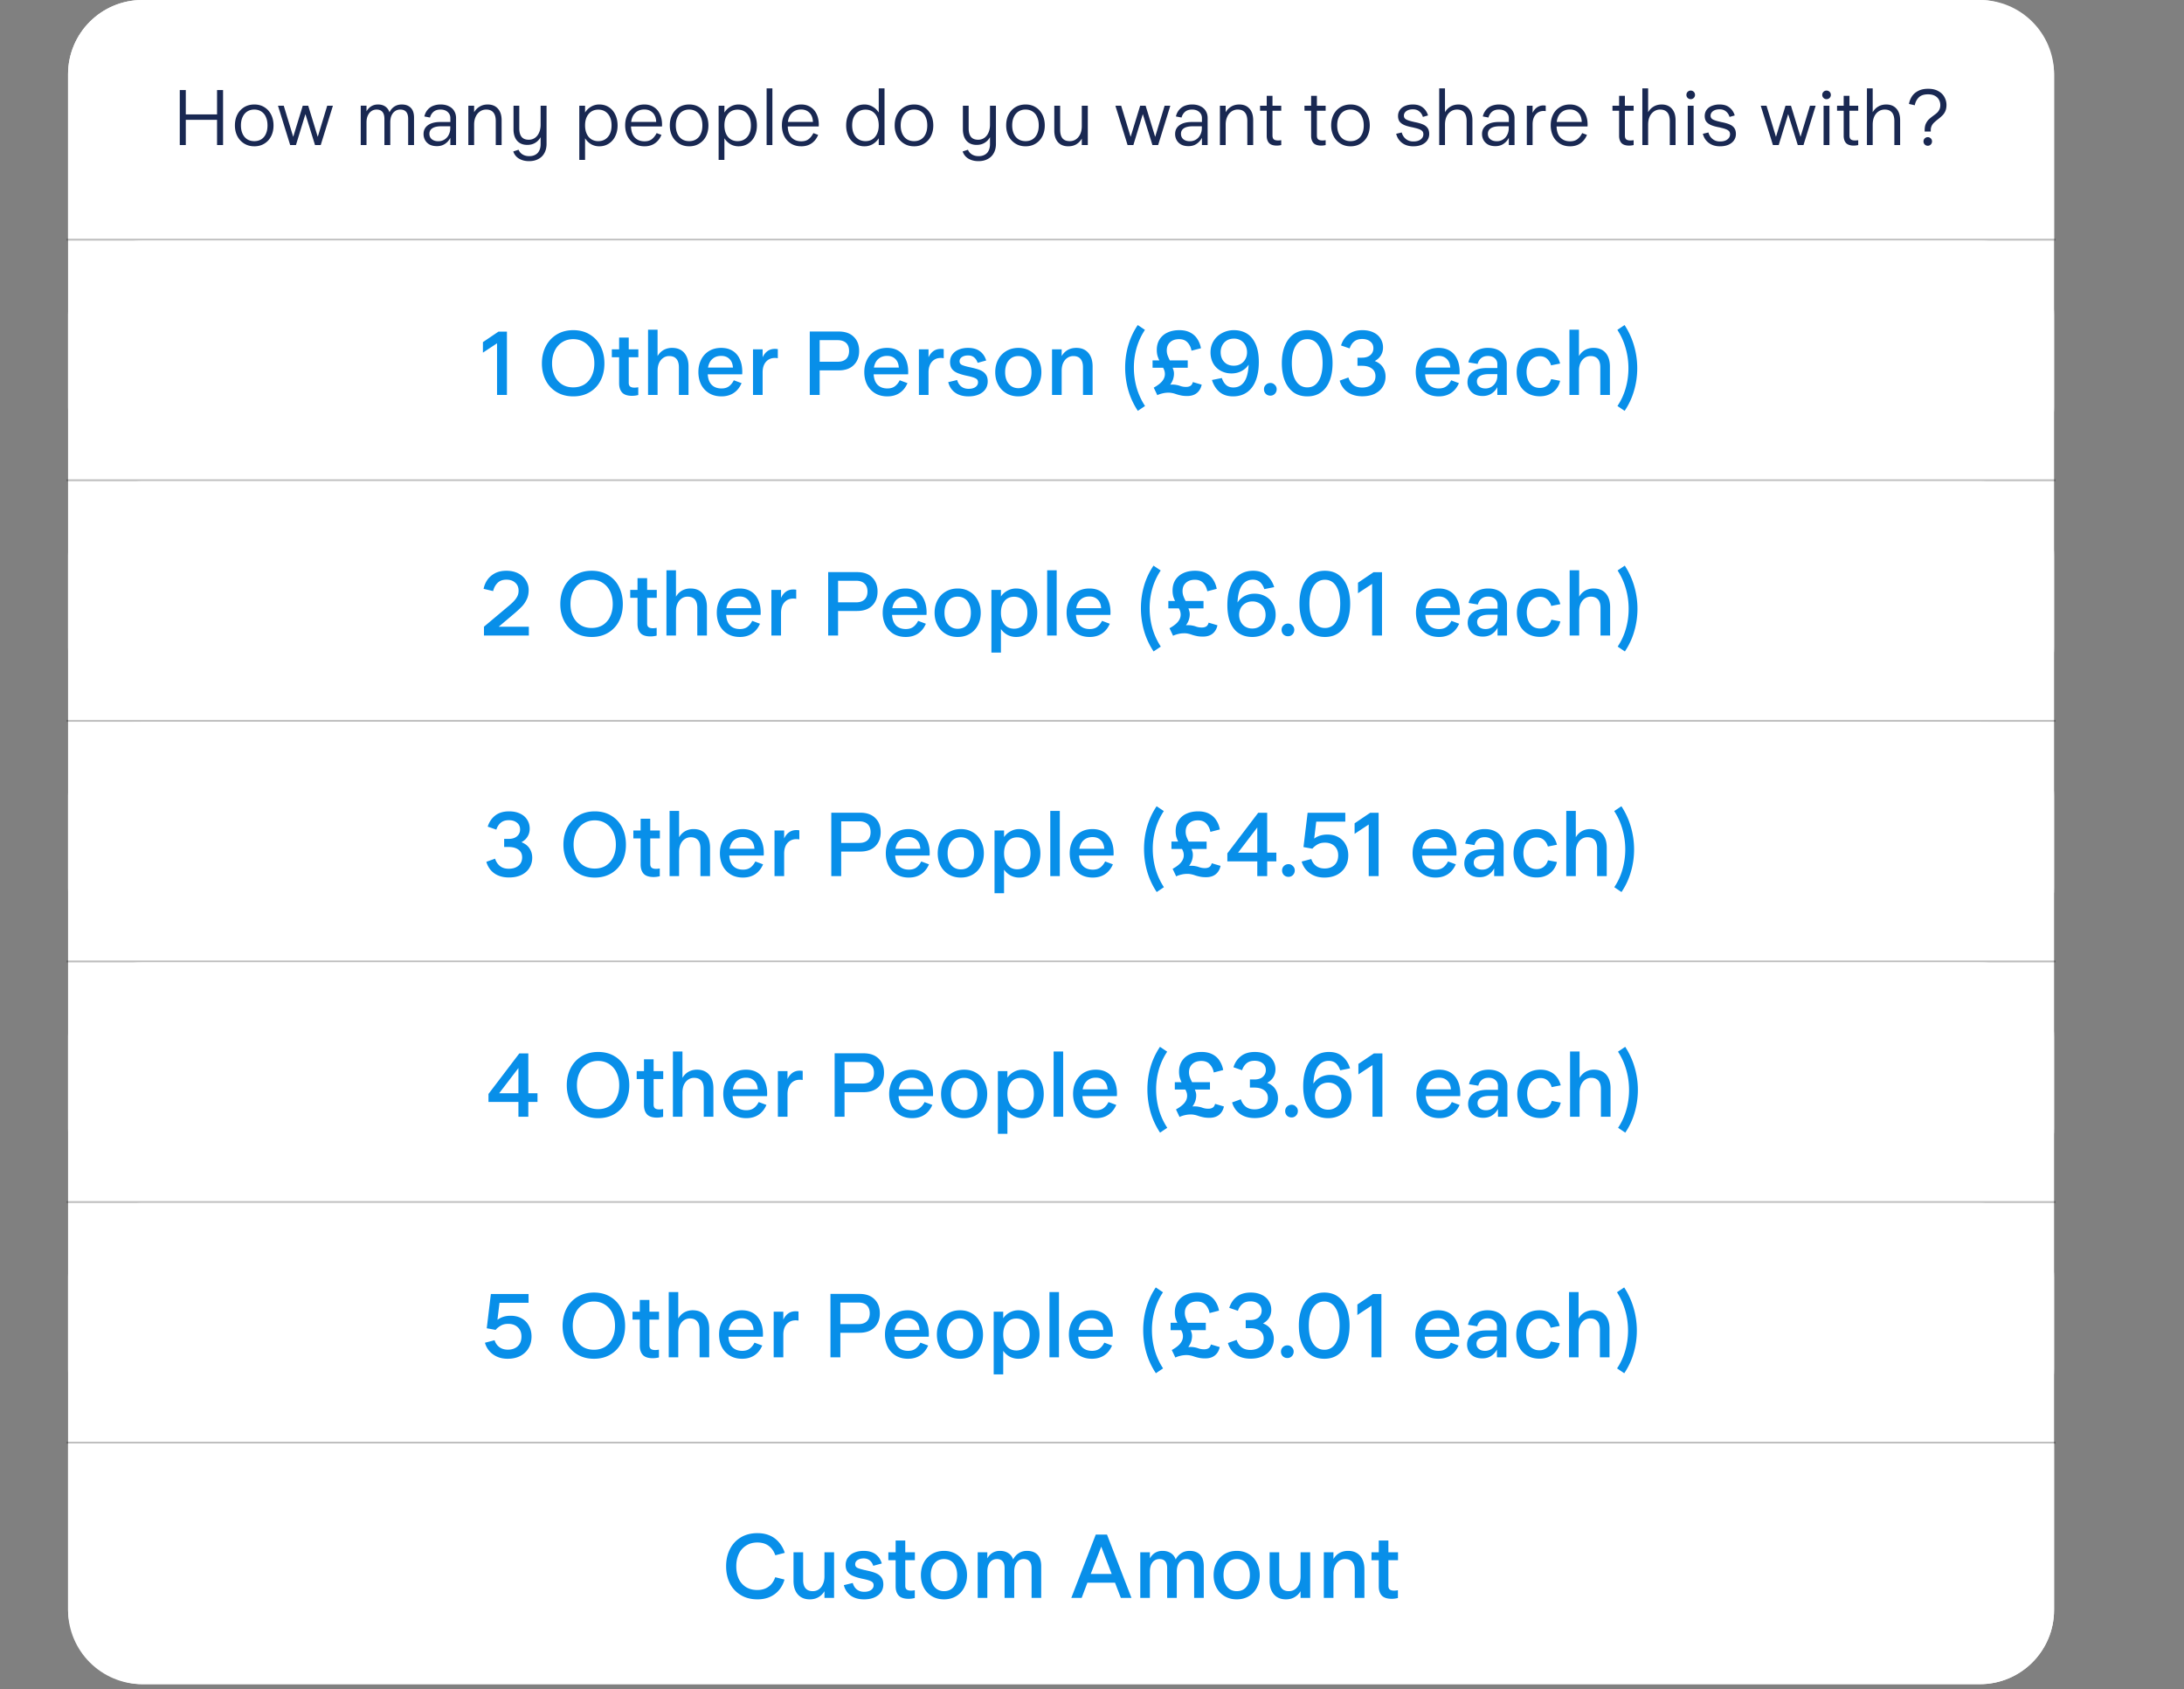 <svg class="mr8pf50" xmlns="http://www.w3.org/2000/svg" fill="none" viewBox="-10 0 353 273"><rect x="-10" y="0" width="353" height="273" fill="#808080" stroke="none"/><rect width="321" height="272.16" x="1" fill="#fff" rx="12"/><path fill="#fff" d="M1 12C1 5.373 6.373 0 13 0h297c6.627 0 12 5.373 12 12v26.88H1V12z"/><path fill="#192852" d="M19.057 23.44v-8.891h.973v3.94h5.051v-3.94h.973v8.891h-.973v-4.08H20.03v4.08h-.973zm12.045.202c-.606 0-1.145-.143-1.616-.43a3.022 3.022 0 01-1.112-1.186c-.27-.514-.404-1.1-.404-1.756 0-.657.13-1.242.392-1.756a3 3 0 011.111-1.2c.48-.286 1.027-.429 1.642-.429.606 0 1.14.143 1.604.43.471.286.838.686 1.099 1.2.26.513.391 1.098.391 1.755 0 .657-.13 1.242-.391 1.756-.261.505-.627.9-1.099 1.187-.463.286-1.002.43-1.617.43zm0-.834c.438 0 .817-.1 1.137-.303.32-.202.564-.492.733-.871.176-.387.265-.842.265-1.364 0-.522-.089-.977-.265-1.364a1.914 1.914 0 00-.733-.884c-.32-.21-.699-.316-1.137-.316-.438 0-.82.105-1.149.316-.32.21-.568.51-.745.897-.177.378-.265.829-.265 1.35 0 .515.088.965.265 1.352.177.38.425.674.745.884.328.203.712.303 1.15.303zm5.799.632l-1.97-6.353h.934l1.528 5.027 1.541-5.027h.884l1.541 5.027 1.528-5.027h.922l-1.97 6.353h-.922l-1.553-5.001-1.529 5.001h-.934zm11.406 0v-6.365h.934v.922c.185-.346.434-.615.745-.809.32-.202.69-.303 1.112-.303.471 0 .863.11 1.174.328.32.22.548.531.682.935.186-.396.447-.703.783-.922.337-.227.737-.34 1.2-.34.632 0 1.12.18 1.465.542.346.354.518.88.518 1.579v4.433h-.947v-4.218c0-.506-.105-.884-.316-1.137-.21-.253-.53-.379-.96-.379-.32 0-.602.084-.846.253-.236.16-.425.395-.568.707-.135.303-.202.678-.202 1.124v3.65h-.948v-4.218c0-.506-.105-.884-.315-1.137-.21-.253-.53-.379-.96-.379-.312 0-.59.084-.834.253-.236.16-.425.395-.568.707-.143.303-.215.674-.215 1.111v3.663h-.934zm12.312.177c-.471 0-.871-.089-1.2-.265a1.847 1.847 0 01-.72-.72 2.005 2.005 0 01-.24-.973c0-.606.236-1.082.708-1.427.48-.345 1.149-.518 2.008-.518h1.616v-.631c0-.396-.143-.724-.43-.985-.285-.261-.677-.392-1.174-.392-.454 0-.82.114-1.098.341-.278.227-.476.543-.594.947l-.91-.177c.102-.42.274-.774.518-1.06.245-.295.548-.514.91-.657a3.273 3.273 0 011.212-.215c.505 0 .943.093 1.314.278.379.177.67.434.871.77.202.329.303.712.303 1.15v4.357h-.922v-1.175c-.21.413-.5.741-.871.986-.362.244-.796.366-1.301.366zm.215-.796c.395 0 .74-.097 1.035-.29.295-.194.518-.45.67-.77.16-.32.24-.666.24-1.036v-.316H61.3c-.615 0-1.086.105-1.415.316-.32.21-.48.509-.48.896 0 .37.131.666.392.884.27.21.615.316 1.036.316zm4.863.619v-6.353h.935v1.049a2.51 2.51 0 01.897-.91c.37-.227.804-.34 1.3-.34.708 0 1.26.227 1.655.681.396.446.594 1.065.594 1.857v4.016h-.948v-3.877c0-.615-.13-1.078-.391-1.39-.253-.311-.636-.467-1.15-.467-.378 0-.715.101-1.01.303a2.028 2.028 0 00-.694.859c-.169.362-.253.787-.253 1.276v3.296h-.935zm9.826 2.602c-.631 0-1.174-.135-1.629-.404a2.068 2.068 0 01-.934-1.162l.858-.278c.135.328.35.58.644.758.303.185.666.277 1.087.277.378 0 .703-.075.972-.227.278-.143.488-.362.632-.657.151-.286.227-.644.227-1.073v-1.112a2.39 2.39 0 01-.884.922c-.362.22-.787.329-1.276.329-.699 0-1.246-.223-1.642-.67-.387-.454-.58-1.073-.58-1.856v-3.802h.934v3.663c0 .606.126 1.065.379 1.377.252.303.636.454 1.15.454.37 0 .698-.097.984-.29.295-.202.522-.485.682-.846.169-.371.253-.8.253-1.289v-3.069h.96v6.164c0 .572-.118 1.069-.354 1.49a2.26 2.26 0 01-.985.96c-.421.227-.913.34-1.478.34zm8.108-.202v-8.753h.934v1.099c.253-.404.577-.72.973-.947a2.54 2.54 0 011.326-.354c.58 0 1.094.143 1.54.43.447.286.792.686 1.036 1.2.253.513.38 1.098.38 1.755 0 .648-.127 1.23-.38 1.743a2.804 2.804 0 01-1.048 1.2c-.446.286-.956.43-1.528.43-.489 0-.93-.115-1.326-.342a2.864 2.864 0 01-.973-.96v3.499h-.934zm3.069-3.032c.429 0 .804-.1 1.124-.303.328-.21.58-.505.758-.884.176-.387.265-.837.265-1.351 0-.783-.194-1.402-.581-1.857-.388-.463-.91-.694-1.566-.694-.649 0-1.166.231-1.554.694-.387.455-.58 1.074-.58 1.857 0 .514.088.964.264 1.351.177.38.426.674.746.884a2.1 2.1 0 001.124.303zm7.477.834c-.631 0-1.183-.143-1.654-.43A3.003 3.003 0 0191.424 22c-.253-.513-.379-1.099-.379-1.755 0-.64.126-1.213.379-1.718a2.832 2.832 0 011.086-1.2c.472-.295 1.019-.442 1.642-.442.59 0 1.099.14 1.528.417.43.27.758.652.985 1.15.228.488.341 1.052.341 1.692 0 .11-.004.206-.012.29h-5.002c.026.783.232 1.381.62 1.793.387.405.909.607 1.565.607.489 0 .88-.114 1.175-.341.303-.236.564-.564.783-.985l.77.29c-.235.581-.589 1.036-1.06 1.364-.464.32-1.02.48-1.668.48zm1.882-3.94c-.017-.632-.202-1.125-.555-1.478-.346-.354-.796-.53-1.352-.53-.606 0-1.094.18-1.465.543-.37.353-.594.841-.67 1.465h4.042zm5.334 3.94c-.607 0-1.145-.143-1.617-.43a3.022 3.022 0 01-1.111-1.186c-.27-.514-.405-1.1-.405-1.756 0-.657.13-1.242.392-1.756.27-.513.64-.913 1.111-1.2.48-.286 1.028-.429 1.642-.429.606 0 1.141.143 1.604.43.472.286.838.686 1.099 1.2.261.513.392 1.098.392 1.755 0 .657-.131 1.242-.392 1.756a2.93 2.93 0 01-1.099 1.187c-.463.286-1.002.43-1.616.43zm0-.834c.437 0 .816-.1 1.136-.303.32-.202.564-.492.733-.871.177-.387.265-.842.265-1.364 0-.522-.088-.977-.265-1.364a1.918 1.918 0 00-.733-.884c-.32-.21-.699-.316-1.136-.316-.438 0-.821.105-1.15.316-.32.21-.568.51-.745.897-.177.378-.265.829-.265 1.35 0 .515.088.965.265 1.352.177.38.425.674.745.884.329.203.712.303 1.15.303zm4.759 3.032v-8.753h.935v1.099c.252-.404.576-.72.972-.947a2.542 2.542 0 011.326-.354c.581 0 1.095.143 1.541.43.446.286.792.686 1.036 1.2.252.513.379 1.098.379 1.755 0 .648-.127 1.23-.379 1.743a2.802 2.802 0 01-1.049 1.2c-.446.286-.955.43-1.528.43-.488 0-.93-.115-1.326-.342a2.856 2.856 0 01-.972-.96v3.499h-.935zm3.069-3.032c.43 0 .804-.1 1.124-.303a2.05 2.05 0 00.758-.884c.177-.387.265-.837.265-1.351 0-.783-.193-1.402-.581-1.857-.387-.463-.909-.694-1.566-.694-.648 0-1.166.231-1.553.694-.388.455-.581 1.074-.581 1.857 0 .514.088.964.265 1.351.177.38.425.674.745.884a2.1 2.1 0 001.124.303zm4.687.632v-9.157h.934v9.157h-.934zm5.603.202c-.632 0-1.183-.143-1.655-.43A3.004 3.004 0 01116.758 22c-.253-.513-.379-1.099-.379-1.755 0-.64.126-1.213.379-1.718a2.825 2.825 0 011.086-1.2c.471-.295 1.019-.442 1.642-.442.589 0 1.098.14 1.528.417.429.27.758.652.985 1.15.227.488.341 1.052.341 1.692 0 .11-.004.206-.013.29h-5.001c.025.783.232 1.381.619 1.793.387.405.909.607 1.566.607.488 0 .88-.114 1.174-.341.304-.236.565-.564.784-.985l.77.29c-.236.581-.589 1.036-1.061 1.364-.463.32-1.019.48-1.667.48zm1.882-3.94c-.017-.632-.202-1.125-.556-1.478-.345-.354-.796-.53-1.351-.53-.607 0-1.095.18-1.465.543-.371.353-.594.841-.67 1.465h4.042zm8.339 3.94a2.857 2.857 0 01-1.554-.43 2.923 2.923 0 01-1.048-1.2c-.244-.513-.366-1.094-.366-1.742 0-.657.122-1.242.366-1.756a2.922 2.922 0 011.048-1.2c.455-.286.969-.429 1.541-.429.489 0 .931.118 1.326.354.404.227.733.543.985.947v-3.903h.935v9.157h-.935v-1.099a2.824 2.824 0 01-.985.96 2.586 2.586 0 01-1.313.341zm.164-.834c.421 0 .791-.1 1.111-.303.32-.21.569-.505.746-.884.185-.387.277-.837.277-1.351 0-.783-.193-1.402-.581-1.857-.387-.463-.905-.694-1.553-.694-.657 0-1.183.231-1.579.694-.387.455-.581 1.074-.581 1.857 0 .514.089.964.266 1.351.176.38.429.674.757.884.329.203.708.303 1.137.303zm7.844.834c-.606 0-1.145-.143-1.616-.43a3.024 3.024 0 01-1.112-1.186c-.269-.514-.404-1.1-.404-1.756 0-.657.131-1.242.392-1.756a3 3 0 011.111-1.2c.48-.286 1.027-.429 1.642-.429.606 0 1.141.143 1.604.43.471.286.838.686 1.099 1.2.261.513.391 1.098.391 1.755 0 .657-.13 1.242-.391 1.756-.261.505-.628.9-1.099 1.187-.463.286-1.002.43-1.617.43zm0-.834c.438 0 .817-.1 1.137-.303.32-.202.564-.492.732-.871.177-.387.266-.842.266-1.364 0-.522-.089-.977-.266-1.364a1.91 1.91 0 00-.732-.884c-.32-.21-.699-.316-1.137-.316a2.08 2.08 0 00-1.149.316c-.32.21-.568.51-.745.897-.177.378-.265.829-.265 1.35 0 .515.088.965.265 1.352.177.38.425.674.745.884.328.203.711.303 1.149.303zm10.417 3.234c-.632 0-1.175-.135-1.629-.404a2.07 2.07 0 01-.935-1.162l.859-.278c.135.328.349.58.644.758.303.185.665.277 1.086.277.379 0 .703-.075.973-.227.278-.143.488-.362.631-.657.152-.286.228-.644.228-1.073v-1.112a2.389 2.389 0 01-.885.922c-.362.22-.787.329-1.275.329-.699 0-1.246-.223-1.642-.67-.387-.454-.581-1.073-.581-1.856v-3.802h.935v3.663c0 .606.126 1.065.379 1.377.252.303.635.454 1.149.454.37 0 .699-.097.985-.29.295-.202.522-.485.682-.846.168-.371.253-.8.253-1.289v-3.069h.959v6.164c0 .572-.117 1.069-.353 1.49-.228.42-.556.74-.985.96-.421.227-.914.34-1.478.34zm7.603-2.4c-.606 0-1.145-.143-1.617-.43a3.022 3.022 0 01-1.111-1.186c-.27-.514-.404-1.1-.404-1.756 0-.657.13-1.242.391-1.756.27-.513.64-.913 1.112-1.2.48-.286 1.027-.429 1.642-.429.606 0 1.14.143 1.604.43.471.286.837.686 1.098 1.2.261.513.392 1.098.392 1.755 0 .657-.131 1.242-.392 1.756-.261.505-.627.9-1.098 1.187-.464.286-1.002.43-1.617.43zm0-.834c.438 0 .817-.1 1.137-.303.32-.202.564-.492.732-.871.177-.387.265-.842.265-1.364 0-.522-.088-.977-.265-1.364a1.91 1.91 0 00-.732-.884c-.32-.21-.699-.316-1.137-.316a2.08 2.08 0 00-1.149.316c-.32.21-.569.51-.746.897-.176.378-.265.829-.265 1.35 0 .515.089.965.265 1.352.177.38.426.674.746.884.328.203.711.303 1.149.303zm6.906.834c-.715 0-1.271-.223-1.667-.67-.395-.454-.593-1.077-.593-1.869v-4.016h.947v3.878c0 .614.126 1.077.379 1.389.261.303.652.454 1.174.454.379 0 .712-.096.998-.29.295-.202.526-.484.695-.846.168-.37.252-.8.252-1.288v-3.297h.973v6.353h-.973v-1.048a2.508 2.508 0 01-.884.922c-.37.219-.804.328-1.301.328zm9.586-.202l-1.971-6.353h.935l1.528 5.027 1.541-5.027h.884l1.541 5.027 1.528-5.027h.922l-1.97 6.353h-.922l-1.554-5.001-1.528 5.001h-.934zm9.842.177c-.471 0-.871-.089-1.199-.265a1.848 1.848 0 01-.72-.72 2.005 2.005 0 01-.24-.973c0-.606.235-1.082.707-1.427.48-.345 1.149-.518 2.008-.518h1.617v-.631c0-.396-.143-.724-.43-.985-.286-.261-.677-.392-1.174-.392-.455 0-.821.114-1.099.341-.278.227-.476.543-.594.947l-.909-.177c.101-.42.274-.774.518-1.06a2.22 2.22 0 01.909-.657 3.273 3.273 0 011.213-.215c.505 0 .943.093 1.313.278.379.177.67.434.872.77.202.329.303.712.303 1.15v4.357h-.922v-1.175a2.536 2.536 0 01-.872.986c-.362.244-.795.366-1.301.366zm.215-.796c.396 0 .741-.097 1.036-.29.294-.194.518-.45.669-.77.16-.32.24-.666.24-1.036v-.316h-1.478c-.614 0-1.086.105-1.414.316-.32.21-.48.509-.48.896 0 .37.13.666.391.884.27.21.615.316 1.036.316zm4.864.619v-6.353h.934v1.049c.228-.388.527-.69.897-.91.37-.227.804-.34 1.301-.34.707 0 1.259.227 1.654.681.396.446.594 1.065.594 1.857v4.016h-.947v-3.877c0-.615-.131-1.078-.392-1.39-.252-.311-.635-.467-1.149-.467a1.74 1.74 0 00-1.01.303 2.024 2.024 0 00-.695.859c-.169.362-.253.787-.253 1.276v3.296h-.934zm9.207.088c-.58 0-1.001-.138-1.262-.416-.253-.287-.379-.678-.379-1.175v-4.042h-1.074v-.808h1.074v-1.604h.934v1.604h1.415v.808h-1.415v3.992c0 .303.072.513.215.631.143.118.375.177.695.177.143 0 .311-.013.505-.038v.783a3.246 3.246 0 01-.708.088zm7.179 0c-.581 0-1.002-.138-1.263-.416-.253-.287-.379-.678-.379-1.175v-4.042h-1.074v-.808h1.074v-1.604h.934v1.604h1.415v.808h-1.415v3.992c0 .303.072.513.215.631.143.118.375.177.695.177.143 0 .311-.013.505-.038v.783a3.245 3.245 0 01-.707.088zm4.73.114c-.606 0-1.145-.143-1.616-.43a3.024 3.024 0 01-1.112-1.186c-.269-.514-.404-1.1-.404-1.756 0-.657.131-1.242.392-1.756a3 3 0 011.111-1.2c.48-.286 1.027-.429 1.642-.429.606 0 1.141.143 1.604.43.472.286.838.686 1.099 1.2.261.513.391 1.098.391 1.755 0 .657-.13 1.242-.391 1.756a2.93 2.93 0 01-1.099 1.187c-.463.286-1.002.43-1.617.43zm0-.834c.438 0 .817-.1 1.137-.303.32-.202.564-.492.733-.871.177-.387.265-.842.265-1.364 0-.522-.088-.977-.265-1.364a1.918 1.918 0 00-.733-.884c-.32-.21-.699-.316-1.137-.316-.437 0-.82.105-1.149.316-.32.21-.568.51-.745.897-.177.378-.265.829-.265 1.35 0 .515.088.965.265 1.352.177.38.425.674.745.884a2.15 2.15 0 001.149.303zm10.139.834c-.715 0-1.317-.18-1.806-.543-.48-.362-.8-.855-.96-1.478l.897-.214c.126.446.354.8.682 1.06.329.262.728.392 1.2.392.505 0 .901-.11 1.187-.328.286-.22.43-.497.43-.834 0-.27-.093-.471-.278-.606-.177-.143-.501-.274-.973-.392a4.061 4.061 0 01-.265-.063 2.469 2.469 0 00-.265-.063c-.539-.101-.973-.223-1.301-.366-.328-.143-.581-.329-.758-.556-.168-.236-.252-.539-.252-.91 0-.37.101-.698.303-.984.202-.287.484-.501.846-.645.37-.151.787-.227 1.25-.227.665 0 1.196.16 1.592.48.404.312.69.741.858 1.288l-.833.24c-.126-.387-.324-.686-.594-.896-.261-.22-.602-.329-1.023-.329-.438 0-.791.097-1.061.29-.261.194-.391.439-.391.733 0 .261.113.46.341.594.227.134.619.265 1.174.391.042.009.08.017.114.026l.101.025c.564.11 1.01.236 1.339.379.337.143.589.336.758.58.176.245.265.569.265.973 0 .38-.105.72-.316 1.023-.202.295-.497.53-.884.708-.387.168-.846.252-1.377.252zm4.192-.202v-9.157h.935v3.853c.218-.388.513-.69.884-.91.37-.227.804-.34 1.301-.34.707 0 1.258.227 1.654.681.396.446.594 1.065.594 1.857v4.016h-.935v-3.877c0-.615-.13-1.078-.391-1.39-.262-.311-.649-.467-1.162-.467-.379 0-.716.101-1.011.303a2.022 2.022 0 00-.694.859c-.16.362-.24.787-.24 1.276v3.296h-.935zm9.081.177c-.472 0-.872-.089-1.2-.265a1.848 1.848 0 01-.72-.72 2.005 2.005 0 01-.24-.973c0-.606.236-1.082.707-1.427.48-.345 1.15-.518 2.009-.518h1.616v-.631c0-.396-.143-.724-.429-.985-.286-.261-.678-.392-1.175-.392-.454 0-.821.114-1.099.341-.277.227-.475.543-.593.947l-.91-.177a2.52 2.52 0 01.518-1.06c.244-.295.548-.514.91-.657a3.272 3.272 0 011.212-.215c.505 0 .943.093 1.314.278.379.177.669.434.871.77.202.329.303.712.303 1.15v4.357h-.922v-1.175c-.21.413-.501.741-.871.986-.362.244-.796.366-1.301.366zm.215-.796a1.84 1.84 0 001.035-.29c.295-.194.518-.45.67-.77.16-.32.24-.666.24-1.036v-.316h-1.478c-.615 0-1.086.105-1.415.316-.32.21-.48.509-.48.896 0 .37.131.666.392.884.269.21.615.316 1.036.316zm4.863.619v-6.353h.935v1.15c.168-.37.404-.661.707-.872a1.785 1.785 0 011.25-.316c.051 0 .106.009.165.026v.884a2.082 2.082 0 00-.341-.026c-.539 0-.973.198-1.301.594-.32.387-.48.91-.48 1.566v3.347h-.935zm6.995.202c-.632 0-1.183-.143-1.655-.43A3.013 3.013 0 01241.02 22c-.252-.513-.378-1.099-.378-1.755 0-.64.126-1.213.378-1.718a2.833 2.833 0 011.087-1.2c.471-.295 1.018-.442 1.642-.442.589 0 1.098.14 1.528.417.429.27.758.652.985 1.15.227.488.341 1.052.341 1.692 0 .11-.004.206-.013.29h-5.001c.025.783.231 1.381.619 1.793.387.405.909.607 1.566.607.488 0 .88-.114 1.174-.341.303-.236.564-.564.783-.985l.771.29c-.236.581-.59 1.036-1.061 1.364-.463.32-1.019.48-1.667.48zm1.882-3.94c-.017-.632-.202-1.125-.556-1.478-.345-.354-.796-.53-1.351-.53-.607 0-1.095.18-1.466.543-.37.353-.593.841-.669 1.465h4.042zm7.682 3.826c-.581 0-1.002-.138-1.263-.416-.253-.287-.379-.678-.379-1.175v-4.042h-1.074v-.808h1.074v-1.604h.935v1.604h1.414v.808h-1.414v3.992c0 .303.071.513.214.631.143.118.375.177.695.177.143 0 .312-.013.505-.038v.783a3.245 3.245 0 01-.707.088zm2.114-.088v-9.157h.935v3.853c.219-.388.514-.69.884-.91.371-.227.804-.34 1.301-.34.707 0 1.259.227 1.655.681.395.446.593 1.065.593 1.857v4.016h-.934v-3.877c0-.615-.131-1.078-.392-1.39-.261-.311-.648-.467-1.162-.467a1.74 1.74 0 00-1.01.303 2.024 2.024 0 00-.695.859c-.16.362-.24.787-.24 1.276v3.296h-.935zm7.338 0v-6.353h.948v6.353h-.948zm.48-7.414a.67.67 0 01-.492-.202.669.669 0 01-.202-.492.67.67 0 01.202-.493.67.67 0 01.492-.202c.194 0 .358.067.493.202a.67.67 0 01.202.493.669.669 0 01-.202.492.67.67 0 01-.493.202zm4.728 7.616c-.716 0-1.318-.18-1.806-.543-.48-.362-.8-.855-.96-1.478l.897-.214c.126.446.353.8.682 1.06.328.262.728.392 1.199.392.506 0 .901-.11 1.188-.328.286-.22.429-.497.429-.834 0-.27-.093-.471-.278-.606-.177-.143-.501-.274-.972-.392a4.084 4.084 0 01-.266-.063 2.413 2.413 0 00-.265-.063c-.539-.101-.972-.223-1.301-.366-.328-.143-.581-.329-.757-.556-.169-.236-.253-.539-.253-.91 0-.37.101-.698.303-.984.202-.287.484-.501.846-.645a3.28 3.28 0 011.251-.227c.665 0 1.195.16 1.591.48.404.312.69.741.859 1.288l-.834.24c-.126-.387-.324-.686-.593-.896-.261-.22-.602-.329-1.023-.329-.438 0-.792.097-1.061.29-.261.194-.392.439-.392.733a.65.65 0 00.341.594c.228.134.619.265 1.175.391.042.009.08.017.113.026l.102.025c.564.11 1.01.236 1.338.379.337.143.59.336.758.58.177.245.265.569.265.973 0 .38-.105.72-.315 1.023-.203.295-.497.53-.885.708-.387.168-.846.252-1.376.252zm8.56-.202l-1.97-6.353h.935l1.528 5.027 1.541-5.027h.884l1.541 5.027 1.528-5.027h.922l-1.97 6.353h-.922l-1.554-5.001-1.528 5.001h-.935zm8.187 0v-6.353h.947v6.353h-.947zm.48-7.414a.67.67 0 01-.493-.202.669.669 0 01-.202-.492.67.67 0 01.202-.493.671.671 0 01.493-.202.67.67 0 01.492.202.67.67 0 01.202.493.669.669 0 01-.202.492.67.67 0 01-.492.202zm4.411 7.502c-.581 0-1.002-.138-1.263-.416-.252-.287-.379-.678-.379-1.175v-4.042h-1.073v-.808h1.073v-1.604h.935v1.604h1.415v.808h-1.415v3.992c0 .303.072.513.215.631.143.118.374.177.694.177.143 0 .312-.013.506-.038v.783a3.253 3.253 0 01-.708.088zm2.115-.088v-9.157h.934v3.853c.219-.388.514-.69.884-.91.371-.227.805-.34 1.301-.34.708 0 1.259.227 1.655.681.396.446.593 1.065.593 1.857v4.016h-.934v-3.877c0-.615-.131-1.078-.392-1.39-.261-.311-.648-.467-1.162-.467-.379 0-.715.101-1.01.303a2.031 2.031 0 00-.695.859c-.16.362-.24.787-.24 1.276v3.296h-.934zm9.334-2.4c0-.412.063-.762.189-1.048.135-.286.295-.518.48-.695.185-.176.425-.374.72-.593.261-.185.463-.345.606-.48a1.82 1.82 0 00.379-.518c.101-.202.152-.438.152-.707 0-.32-.072-.61-.215-.872a1.562 1.562 0 00-.657-.644c-.295-.16-.665-.24-1.111-.24-.674 0-1.179.173-1.516.518a2.294 2.294 0 00-.619 1.25l-.947-.214c.076-.43.232-.83.467-1.2.236-.37.573-.67 1.011-.897.438-.236.976-.353 1.616-.353.665 0 1.217.126 1.655.378.446.245.774.569.985.973.219.396.328.817.328 1.263 0 .387-.063.724-.189 1.01-.126.278-.286.51-.48.695a7.49 7.49 0 01-.72.619 9.904 9.904 0 00-.619.53 1.839 1.839 0 00-.379.518 1.563 1.563 0 00-.151.707v.215h-.985v-.215zm.517 2.514a.688.688 0 01-.707-.707c0-.186.068-.346.202-.48a.686.686 0 01.505-.203c.177 0 .333.068.468.202a.658.658 0 01.202.48c0 .203-.068.37-.202.506a.643.643 0 01-.468.202z"/><path stroke="#000" stroke-opacity="0.25" stroke-width="0.303" d="M0.758 38.729L322.242 38.729"/><path fill="#fff" d="M1 50.88c0-6.627 5.373-12 12-12h297c6.627 0 12 5.373 12 12v14.88c0 6.627-5.373 12-12 12H13c-6.627 0-12-5.373-12-12V50.88z"/><path fill="#088FE9" d="M70.337 63.82v-8.344l-2.282 1.512v-1.7l2.515-1.701h1.366V63.82h-1.599zm12.325.233c-1.018 0-1.91-.228-2.675-.684a4.633 4.633 0 01-1.774-1.89c-.416-.804-.625-1.72-.625-2.747s.209-1.947.625-2.761a4.708 4.708 0 011.774-1.92c.765-.464 1.657-.697 2.675-.697 1.017 0 1.904.233 2.66.698a4.496 4.496 0 011.758 1.919c.407.814.61 1.734.61 2.761 0 1.028-.203 1.943-.61 2.748a4.536 4.536 0 01-1.758 1.89c-.756.455-1.643.683-2.66.683zm-.015-1.454c.698 0 1.303-.16 1.817-.48.514-.33.906-.785 1.177-1.366.281-.581.422-1.255.422-2.02 0-.766-.14-1.444-.422-2.036a3.26 3.26 0 00-1.192-1.38c-.513-.34-1.114-.51-1.802-.51-.678 0-1.28.17-1.803.51-.513.329-.91.79-1.191 1.38-.282.591-.422 1.27-.422 2.035 0 .766.14 1.44.422 2.02a3.278 3.278 0 001.191 1.367c.514.32 1.115.48 1.803.48zm9.528 1.366c-.746 0-1.284-.174-1.614-.523-.329-.358-.494-.862-.494-1.512v-4.2H88.89v-1.28h1.177v-1.904h1.556v1.904h1.555v1.28h-1.555v4.128c0 .28.077.484.232.61.155.116.388.175.698.175.155 0 .358-.02.61-.059v1.25a3.96 3.96 0 01-.988.131zm2.569-.145V53.281h1.54v4.26c.243-.417.563-.742.96-.974a2.762 2.762 0 011.395-.35c.834 0 1.483.267 1.948.8.465.533.698 1.27.698 2.21v4.593H99.73v-4.463c0-.59-.131-1.041-.393-1.351-.261-.31-.649-.466-1.163-.466a1.64 1.64 0 00-.988.306c-.281.194-.504.47-.669.828-.155.359-.232.776-.232 1.25v3.896h-1.541zm11.858.233c-.746 0-1.4-.165-1.962-.495a3.493 3.493 0 01-1.309-1.395c-.3-.6-.45-1.28-.45-2.035 0-.737.145-1.4.436-1.992a3.4 3.4 0 011.279-1.41c.562-.339 1.221-.508 1.977-.508.717 0 1.332.16 1.846.48.514.32.901.775 1.163 1.366.262.581.392 1.26.392 2.035 0 .145-.005.276-.014.392h-5.568c.049.756.267 1.328.655 1.715.387.378.911.567 1.57.567.494 0 .896-.116 1.206-.349.31-.232.572-.557.785-.973l1.25.465c-.291.688-.712 1.216-1.265 1.584-.552.368-1.216.553-1.991.553zm1.861-4.652c-.039-.61-.228-1.076-.567-1.395-.33-.33-.771-.495-1.323-.495-.582 0-1.056.165-1.425.495-.368.32-.605.785-.712 1.395h4.027zm3.244 4.419v-7.37h1.556v1.294c.193-.426.455-.76.785-1.003.339-.242.741-.363 1.206-.363.087 0 .165.004.233.014a.95.95 0 01.232.03v1.467a2.441 2.441 0 00-.479-.043c-.592 0-1.071.208-1.44.625-.358.416-.537.983-.537 1.7v3.649h-1.556zm9.177 0V53.572h4.666c1.056 0 1.87.286 2.442.858.582.562.872 1.322.872 2.282 0 .95-.29 1.71-.872 2.282-.572.572-1.386.858-2.442.858h-3.067v3.968h-1.599zm4.506-5.364c.591 0 1.047-.15 1.367-.45.319-.31.479-.742.479-1.294 0-.562-.16-.993-.479-1.294-.32-.3-.776-.45-1.367-.45h-2.907v3.488h2.907zm8.027 5.597c-.746 0-1.4-.165-1.962-.495a3.493 3.493 0 01-1.309-1.395c-.3-.6-.45-1.28-.45-2.035 0-.737.145-1.4.436-1.992a3.4 3.4 0 011.279-1.41c.562-.339 1.221-.508 1.977-.508.717 0 1.332.16 1.846.48.514.32.901.775 1.163 1.366.262.581.392 1.26.392 2.035 0 .145-.004.276-.014.392h-5.567c.048.756.266 1.328.654 1.715.387.378.911.567 1.57.567.494 0 .896-.116 1.206-.349.31-.232.572-.557.785-.973l1.25.465c-.291.688-.712 1.216-1.265 1.584-.552.368-1.216.553-1.991.553zm1.861-4.652c-.039-.61-.228-1.076-.567-1.395-.33-.33-.771-.495-1.323-.495-.582 0-1.056.165-1.425.495-.368.32-.605.785-.712 1.395h4.027zm3.244 4.419v-7.37h1.556v1.294c.193-.426.455-.76.785-1.003.339-.242.741-.363 1.206-.363.087 0 .165.004.233.014a.95.95 0 01.232.03v1.467a2.441 2.441 0 00-.479-.043c-.592 0-1.071.208-1.439.625-.359.416-.538.983-.538 1.7v3.649h-1.556zm8.012.233c-.872 0-1.594-.204-2.166-.61-.562-.418-.93-.98-1.105-1.687l1.439-.349c.126.446.344.795.654 1.047.32.252.717.378 1.192.378s.848-.097 1.12-.291c.271-.204.407-.456.407-.756 0-.262-.097-.455-.291-.581-.184-.127-.533-.252-1.047-.378l-.261-.059-.277-.058c-.61-.135-1.104-.286-1.482-.45-.378-.165-.669-.388-.872-.669-.194-.281-.291-.644-.291-1.09 0-.456.121-.853.363-1.192a2.29 2.29 0 011.018-.8c.446-.193.954-.29 1.526-.29.795 0 1.434.179 1.919.537.484.359.824.858 1.017 1.498l-1.381.378c-.126-.378-.315-.669-.567-.873-.251-.213-.576-.32-.973-.32-.407 0-.742.088-1.003.262-.252.175-.378.402-.378.683 0 .252.111.441.334.567.233.117.644.243 1.236.378a.32.32 0 01.101.015c.029.01.063.02.102.029.659.136 1.182.286 1.57.45.388.165.683.393.887.684.213.28.319.659.319 1.134 0 .474-.126.896-.378 1.264-.251.359-.61.64-1.075.843-.465.204-1.018.306-1.657.306zm8.063 0c-.727 0-1.371-.165-1.933-.495a3.486 3.486 0 01-1.323-1.38c-.32-.592-.48-1.27-.48-2.036 0-.756.155-1.429.465-2.02a3.47 3.47 0 011.323-1.396c.572-.339 1.226-.508 1.962-.508.717 0 1.357.17 1.919.508.562.33.998.795 1.308 1.396.32.591.48 1.264.48 2.02s-.16 1.435-.48 2.035a3.391 3.391 0 01-1.308 1.381c-.562.33-1.206.495-1.933.495zm0-1.323c.436 0 .814-.102 1.134-.305.319-.214.562-.514.726-.902.175-.387.262-.848.262-1.38 0-.534-.087-.994-.262-1.382-.164-.397-.407-.697-.726-.9-.32-.214-.698-.32-1.134-.32-.436 0-.814.106-1.134.32a2.07 2.07 0 00-.741.9c-.175.388-.262.848-.262 1.381 0 .524.087.98.262 1.367.174.387.421.688.741.901.329.213.707.32 1.134.32zm5.445 1.09v-7.37h1.556v1.09c.242-.416.562-.74.959-.974.407-.232.877-.348 1.41-.348.824 0 1.468.266 1.934.8.465.532.697 1.269.697 2.209v4.593h-1.555v-4.463c0-.59-.131-1.041-.393-1.351-.261-.31-.649-.466-1.162-.466-.369 0-.698.102-.989.306-.281.194-.504.47-.669.828-.155.359-.232.776-.232 1.25v3.896h-1.556zm13.867 2.573a12.015 12.015 0 01-1.541-3.314 13.482 13.482 0 01-.509-3.678c0-1.24.17-2.447.509-3.62a11.656 11.656 0 011.526-3.255l1.163.784a10.354 10.354 0 00-1.337 2.864 11.617 11.617 0 00-.451 3.227c0 1.114.15 2.205.451 3.27a10.94 10.94 0 001.351 2.937l-1.162.785zm7.977-2.399c-.397 0-.722-.029-.974-.087a7.085 7.085 0 01-.828-.218 3.69 3.69 0 00-.625-.174 2.64 2.64 0 00-.596-.058 3.78 3.78 0 00-.916.101c-.271.059-.533.14-.785.248l-.102.058-.581-1.221c.611-.34 1.061-.684 1.352-1.032.3-.359.45-.747.45-1.163 0-.184-.024-.359-.072-.524a2.223 2.223 0 00-.218-.494h-1.701v-1.192h1.09a5.183 5.183 0 01-.305-.785 3.774 3.774 0 01-.102-.916c0-.64.146-1.196.436-1.671a2.953 2.953 0 011.279-1.12c.553-.261 1.197-.392 1.934-.392.688 0 1.279.13 1.773.392s.877.616 1.149 1.062c.281.436.47.925.566 1.468l-1.526.392c-.097-.533-.31-.974-.639-1.322-.32-.36-.776-.538-1.367-.538-.61 0-1.095.164-1.453.494-.359.32-.538.76-.538 1.323 0 .29.043.557.131.8.087.241.208.513.363.813h2.893v1.192h-2.442c.029.068.053.136.072.204.029.068.054.14.073.218.048.164.073.339.073.523 0 .64-.204 1.236-.611 1.788a3.25 3.25 0 01.363-.015c.243 0 .456.02.64.058.194.03.383.078.567.146.165.058.325.102.48.13.164.03.339.044.523.044.281 0 .514-.058.698-.174.184-.116.315-.32.392-.61l1.425.42c-.117.573-.378 1.023-.785 1.353-.398.32-.916.48-1.556.48zm7.418.059c-.881 0-1.608-.233-2.18-.698-.562-.475-.974-1.124-1.236-1.948l1.599-.32c.155.475.383.848.684 1.12.3.27.693.407 1.177.407.727 0 1.303-.296 1.73-.887.436-.601.683-1.536.741-2.806a3.032 3.032 0 01-1.163 1.047c-.475.252-1.012.378-1.613.378-.63 0-1.207-.14-1.73-.422a3.131 3.131 0 01-1.221-1.192c-.291-.523-.436-1.119-.436-1.788 0-.697.169-1.318.509-1.86a3.5 3.5 0 011.366-1.265 4.012 4.012 0 011.919-.465c.775 0 1.463.18 2.064.538.601.358 1.076.925 1.424 1.7.349.766.524 1.74.524 2.922 0 1.153-.165 2.147-.494 2.98-.32.824-.795 1.459-1.425 1.904-.63.436-1.376.655-2.239.655zm.102-4.957c.427 0 .8-.092 1.119-.276.33-.194.582-.451.756-.77.184-.33.277-.703.277-1.12 0-.407-.088-.78-.262-1.12a1.976 1.976 0 00-.741-.799 2.119 2.119 0 00-1.12-.29c-.426 0-.804.096-1.134.29a2 2 0 00-.741.785 2.36 2.36 0 00-.262 1.12c0 .416.083.79.248 1.119.174.33.421.59.741.785.329.184.702.276 1.119.276zm5.94 4.84c-.3 0-.552-.097-.756-.29a1.053 1.053 0 01-.291-.756c0-.272.097-.504.291-.698.204-.203.456-.305.756-.305.271 0 .504.102.698.305a.931.931 0 01.305.698c0 .3-.102.552-.305.756a.953.953 0 01-.698.29zm5.967.117c-.891 0-1.647-.223-2.267-.67-.611-.455-1.076-1.084-1.396-1.889-.31-.804-.465-1.744-.465-2.82 0-1.056.16-1.981.48-2.776.319-.805.785-1.43 1.395-1.875.62-.446 1.366-.669 2.239-.669.872 0 1.613.223 2.224.669.61.445 1.07 1.07 1.381 1.875.319.804.479 1.73.479 2.776 0 1.076-.155 2.02-.465 2.835-.31.804-.77 1.43-1.381 1.875-.61.446-1.352.669-2.224.669zm0-1.454c.775 0 1.376-.344 1.803-1.032.436-.688.654-1.652.654-2.893 0-1.211-.218-2.156-.654-2.834-.436-.688-1.042-1.032-1.817-1.032-.785 0-1.401.344-1.846 1.032-.437.678-.655 1.623-.655 2.834 0 1.24.223 2.205.669 2.893.446.688 1.061 1.032 1.846 1.032zm8.882 1.439c-.669 0-1.26-.111-1.774-.334a3.257 3.257 0 01-1.221-.901 3.496 3.496 0 01-.668-1.294l1.41-.509c.155.484.412.877.77 1.177.368.3.848.451 1.439.451.65 0 1.173-.165 1.57-.494.397-.34.596-.785.596-1.337 0-.543-.199-.96-.596-1.25-.387-.291-.92-.437-1.599-.437h-.712v-1.308h.698c.6 0 1.061-.14 1.381-.422a1.41 1.41 0 00.494-1.104c0-.465-.17-.829-.509-1.09-.329-.272-.766-.407-1.308-.407-.533 0-.964.135-1.294.407-.329.27-.572.644-.727 1.119l-1.395-.48c.242-.765.649-1.366 1.221-1.802.572-.446 1.318-.669 2.238-.669.698 0 1.299.126 1.803.378.504.242.882.577 1.134 1.003.261.426.392.896.392 1.41 0 .465-.111.887-.334 1.265-.223.378-.557.688-1.003.93.591.232 1.027.567 1.308 1.003.291.436.436.94.436 1.512 0 .6-.15 1.143-.45 1.628-.291.484-.722.867-1.294 1.148-.562.271-1.231.407-2.006.407zm12.355.015c-.747 0-1.401-.165-1.963-.495a3.49 3.49 0 01-1.308-1.395c-.3-.6-.451-1.28-.451-2.035 0-.737.146-1.4.436-1.992.301-.6.727-1.07 1.28-1.41.562-.339 1.221-.508 1.977-.508.717 0 1.332.16 1.846.48.513.32.901.775 1.163 1.366.261.581.392 1.26.392 2.035 0 .145-.005.276-.015.392h-5.567c.049.756.267 1.328.654 1.715.388.378.911.567 1.57.567.494 0 .897-.116 1.207-.349.31-.232.571-.557.785-.973l1.25.465c-.291.688-.713 1.216-1.265 1.584-.552.368-1.216.553-1.991.553zm1.86-4.652c-.039-.61-.228-1.076-.567-1.395-.329-.33-.77-.495-1.322-.495-.582 0-1.057.165-1.425.495-.368.32-.606.785-.712 1.395h4.026zm5.235 4.593c-.504 0-.944-.096-1.322-.29a2.131 2.131 0 01-.844-.814 2.224 2.224 0 01-.29-1.12c0-.717.276-1.279.828-1.686.553-.407 1.318-.61 2.297-.61h1.701v-.625c0-.388-.136-.703-.407-.945-.262-.252-.635-.378-1.12-.378-.445 0-.809.116-1.09.349-.271.223-.46.533-.567.93l-1.497-.247c.116-.504.32-.93.611-1.28.29-.348.649-.61 1.075-.784a3.783 3.783 0 011.483-.276c.62 0 1.158.111 1.613.334a2.45 2.45 0 011.047.93c.252.388.378.843.378 1.367v4.971h-1.526v-1.265a2.663 2.663 0 01-.945 1.047c-.397.262-.872.392-1.425.392zm.436-1.22c.378 0 .713-.093 1.003-.277.291-.194.519-.44.684-.741.164-.31.247-.635.247-.974v-.32h-1.41c-.611 0-1.081.102-1.41.305a.975.975 0 00-.48.873c0 .349.126.625.378.828.252.204.581.305.988.305zm8.808 1.264c-.746 0-1.405-.165-1.977-.494a3.391 3.391 0 01-1.308-1.381c-.31-.591-.465-1.265-.465-2.02 0-.747.15-1.416.45-2.007.311-.6.747-1.07 1.309-1.41.571-.339 1.235-.508 1.991-.508.572 0 1.081.106 1.526.32.456.203.829.498 1.12.886.29.378.499.819.625 1.323l-1.468.29a2.23 2.23 0 00-.64-1.06c-.3-.272-.688-.407-1.163-.407-.455 0-.848.116-1.177.348-.32.223-.562.529-.727.916a3.272 3.272 0 00-.247 1.294c0 .484.082.92.247 1.308.165.388.407.693.727.916.329.223.722.334 1.177.334.465 0 .853-.13 1.163-.392.32-.272.538-.616.654-1.032l1.454.276a3.248 3.248 0 01-.596 1.294 2.98 2.98 0 01-1.12.886c-.445.213-.964.32-1.555.32zm4.778-.218V53.281h1.541v4.26c.242-.417.562-.742.959-.974a2.767 2.767 0 011.396-.35c.833 0 1.483.267 1.948.8.465.533.698 1.27.698 2.21v4.593h-1.556v-4.463c0-.59-.131-1.041-.392-1.351-.262-.31-.65-.466-1.163-.466-.378 0-.708.102-.989.306-.281.194-.504.47-.668.828-.155.359-.233.776-.233 1.25v3.896h-1.541zm7.762 1.788a10.014 10.014 0 001.323-2.864c.301-1.046.451-2.122.451-3.227 0-1.114-.15-2.2-.451-3.256-.3-1.066-.746-2.05-1.337-2.95l1.163-.785a12.256 12.256 0 011.526 3.328c.349 1.192.523 2.413.523 3.663 0 1.24-.174 2.452-.523 3.634a11.386 11.386 0 01-1.512 3.242l-1.163-.785z"/><path stroke="#000" stroke-opacity="0.25" stroke-width="0.303" d="M0.758 77.609L322.242 77.609"/><path fill="#fff" d="M1 89.76c0-6.627 5.373-12 12-12h297c6.627 0 12 5.373 12 12v14.88c0 6.627-5.373 12-12 12H13c-6.627 0-12-5.373-12-12V89.76z"/><path fill="#088FE9" d="M68.223 102.7v-1.425l3.998-3.357c.358-.3.64-.562.843-.785.213-.223.392-.47.538-.742.145-.28.218-.59.218-.93 0-.543-.18-.974-.538-1.294-.35-.33-.824-.494-1.425-.494-.62 0-1.105.18-1.454.538-.339.349-.571.785-.697 1.308l-1.541-.363a3.82 3.82 0 01.581-1.41c.3-.446.708-.81 1.222-1.09.523-.281 1.148-.422 1.875-.422.717 0 1.347.136 1.89.407.542.271.963.65 1.264 1.134.3.475.45.993.45 1.555 0 .61-.11 1.134-.334 1.57a4.37 4.37 0 01-.785 1.134c-.31.32-.702.683-1.177 1.09l-2.544 2.151h4.87v1.425h-7.254zm17.412.233c-1.017 0-1.909-.228-2.674-.684a4.63 4.63 0 01-1.774-1.889c-.416-.805-.625-1.72-.625-2.748 0-1.027.209-1.947.625-2.761a4.708 4.708 0 011.774-1.92c.765-.464 1.657-.697 2.674-.697 1.018 0 1.905.233 2.66.698a4.497 4.497 0 011.76 1.918c.406.815.61 1.735.61 2.762 0 1.028-.204 1.943-.61 2.748a4.533 4.533 0 01-1.76 1.889c-.755.456-1.642.684-2.66.684zm-.014-1.454c.698 0 1.303-.16 1.817-.48a3.18 3.18 0 001.177-1.366c.281-.581.422-1.255.422-2.02 0-.766-.14-1.445-.422-2.036a3.26 3.26 0 00-1.192-1.38c-.513-.34-1.114-.51-1.802-.51-.678 0-1.28.17-1.803.51a3.26 3.26 0 00-1.192 1.38c-.28.591-.421 1.27-.421 2.035 0 .766.14 1.44.421 2.02A3.276 3.276 0 0083.818 101c.514.32 1.115.48 1.803.48zm9.528 1.366c-.746 0-1.284-.174-1.614-.523-.33-.358-.494-.862-.494-1.512v-4.2h-1.177v-1.28h1.177v-1.904h1.556v1.904h1.555v1.28h-1.555v4.128c0 .281.077.484.232.61.155.116.388.175.698.175.155 0 .358-.02.61-.059v1.251a3.97 3.97 0 01-.988.13zm2.569-.145V92.161h1.54v4.26c.243-.417.563-.742.96-.975a2.762 2.762 0 011.395-.348c.834 0 1.483.266 1.948.8.465.532.698 1.269.698 2.209v4.593h-1.555v-4.463c0-.59-.131-1.041-.393-1.351-.261-.31-.649-.466-1.163-.466-.378 0-.707.102-.988.306a1.98 1.98 0 00-.669.828c-.155.359-.232.775-.232 1.25v3.896h-1.541zm11.858.233c-.746 0-1.4-.165-1.962-.495a3.484 3.484 0 01-1.309-1.395c-.3-.601-.45-1.28-.45-2.035 0-.737.145-1.4.436-1.992a3.4 3.4 0 011.279-1.41c.562-.339 1.221-.508 1.977-.508.717 0 1.332.16 1.846.48.514.32.901.775 1.163 1.366.261.581.392 1.26.392 2.035 0 .145-.005.276-.014.392h-5.568c.049.756.267 1.328.655 1.716.387.377.91.566 1.569.566.495 0 .897-.116 1.207-.348.31-.233.572-.558.785-.974l1.25.465c-.291.688-.712 1.216-1.265 1.584-.552.368-1.216.553-1.991.553zm1.861-4.652c-.039-.61-.228-1.076-.567-1.395-.33-.33-.771-.495-1.323-.495-.582 0-1.056.165-1.425.495-.368.32-.605.785-.712 1.395h4.027zm3.244 4.419v-7.37h1.556v1.294c.193-.426.455-.76.785-1.003.339-.242.741-.363 1.206-.363.087 0 .165.004.233.014a.95.95 0 01.232.03v1.467a2.445 2.445 0 00-.48-.043c-.591 0-1.07.208-1.439.625-.358.416-.537.983-.537 1.7v3.649h-1.556zm9.177 0V92.452h4.666c1.056 0 1.87.286 2.442.858.581.562.872 1.322.872 2.282 0 .95-.291 1.71-.872 2.282-.572.572-1.386.858-2.442.858h-3.067v3.968h-1.599zm4.506-5.364c.591 0 1.047-.15 1.366-.45.32-.31.48-.742.48-1.294 0-.562-.16-.993-.48-1.294-.319-.3-.775-.45-1.366-.45h-2.907v3.488h2.907zm8.027 5.597c-.746 0-1.4-.165-1.962-.495a3.484 3.484 0 01-1.309-1.395c-.3-.601-.45-1.28-.45-2.035 0-.737.145-1.4.436-1.992a3.4 3.4 0 011.279-1.41c.562-.339 1.221-.508 1.977-.508.717 0 1.332.16 1.846.48.514.32.901.775 1.163 1.366.261.581.392 1.26.392 2.035 0 .145-.005.276-.014.392h-5.568c.049.756.267 1.328.655 1.716.387.377.91.566 1.569.566.495 0 .897-.116 1.207-.348.31-.233.572-.558.785-.974l1.25.465c-.291.688-.712 1.216-1.265 1.584-.552.368-1.216.553-1.991.553zm1.861-4.652c-.039-.61-.228-1.076-.567-1.395-.33-.33-.771-.495-1.323-.495-.582 0-1.056.165-1.425.495-.368.32-.605.785-.712 1.395h4.027zm6.543 4.652c-.727 0-1.371-.165-1.933-.495a3.485 3.485 0 01-1.323-1.381c-.32-.591-.48-1.269-.48-2.035 0-.756.155-1.429.465-2.02a3.47 3.47 0 011.323-1.396c.572-.339 1.226-.508 1.962-.508.718 0 1.357.17 1.919.508.562.33.998.795 1.308 1.396.32.591.48 1.264.48 2.02s-.16 1.435-.48 2.035a3.383 3.383 0 01-1.308 1.381c-.562.33-1.206.495-1.933.495zm0-1.323c.436 0 .814-.102 1.134-.305.32-.214.562-.514.727-.902.174-.387.261-.848.261-1.38 0-.534-.087-.994-.261-1.382-.165-.397-.407-.697-.727-.9-.32-.214-.698-.32-1.134-.32-.436 0-.814.106-1.134.32a2.07 2.07 0 00-.741.9c-.175.388-.262.848-.262 1.381 0 .524.087.979.262 1.367.174.387.421.688.741.901.33.213.708.32 1.134.32zm5.446 3.852V95.33h1.54v1.061a2.915 2.915 0 011.062-.945 2.865 2.865 0 011.395-.348c.669 0 1.26.17 1.773.508.524.33.926.795 1.207 1.396.291.591.436 1.264.436 2.02s-.145 1.43-.436 2.021a3.318 3.318 0 01-1.207 1.395c-.513.33-1.104.495-1.773.495-.504 0-.969-.112-1.395-.335a3.089 3.089 0 01-1.062-.945v3.809h-1.54zm3.663-3.867c.436 0 .814-.101 1.133-.305.33-.213.582-.514.756-.901.175-.388.262-.843.262-1.367 0-.794-.194-1.424-.581-1.89-.388-.464-.911-.697-1.57-.697-.65 0-1.168.233-1.556.698-.378.465-.567 1.095-.567 1.89 0 .523.088.978.262 1.366.174.387.422.688.741.901.32.204.693.305 1.12.305zm5.348 1.105V92.161h1.54V102.7h-1.54zm6.864.233c-.746 0-1.4-.165-1.962-.495a3.491 3.491 0 01-1.309-1.395c-.3-.601-.45-1.28-.45-2.035 0-.737.145-1.4.436-1.992a3.4 3.4 0 011.279-1.41c.562-.339 1.221-.508 1.977-.508.717 0 1.332.16 1.846.48.514.32.901.775 1.163 1.366.262.581.392 1.26.392 2.035 0 .145-.005.276-.014.392h-5.567c.048.756.266 1.328.654 1.716.387.377.911.566 1.57.566.494 0 .896-.116 1.206-.348.31-.233.572-.558.785-.974l1.25.465c-.291.688-.712 1.216-1.265 1.584-.552.368-1.216.553-1.991.553zm1.861-4.652c-.039-.61-.228-1.076-.567-1.395-.33-.33-.771-.495-1.323-.495-.582 0-1.056.165-1.425.495-.368.32-.605.785-.712 1.395h4.027zm8.48 6.992a12.02 12.02 0 01-1.541-3.314 13.485 13.485 0 01-.509-3.678c0-1.24.17-2.447.509-3.62a11.656 11.656 0 011.526-3.255l1.163.784a10.351 10.351 0 00-1.337 2.864 11.616 11.616 0 00-.451 3.227c0 1.114.15 2.205.451 3.271a10.91 10.91 0 001.352 2.936l-1.163.785zm7.977-2.399c-.397 0-.721-.029-.973-.087a6.95 6.95 0 01-.829-.218 3.702 3.702 0 00-.625-.174 2.624 2.624 0 00-.596-.058c-.339 0-.644.034-.916.101a4.476 4.476 0 00-.785.247l-.102.059-.581-1.221c.611-.34 1.061-.684 1.352-1.032.3-.359.451-.747.451-1.163 0-.184-.025-.359-.073-.524a2.222 2.222 0 00-.218-.494h-1.701v-1.192h1.09a5.291 5.291 0 01-.305-.785 3.774 3.774 0 01-.102-.915c0-.64.146-1.197.436-1.672a2.95 2.95 0 011.28-1.12c.552-.261 1.196-.392 1.933-.392.688 0 1.279.13 1.773.392s.877.616 1.149 1.062c.281.436.47.925.566 1.468l-1.526.392c-.097-.533-.31-.974-.639-1.323-.32-.358-.776-.537-1.367-.537-.61 0-1.095.164-1.453.494-.359.32-.538.76-.538 1.323 0 .29.043.557.131.8.087.241.208.513.363.813h2.893v1.192h-2.442c.029.068.053.136.072.204.029.068.054.14.073.218.048.164.073.339.073.523 0 .64-.204 1.236-.611 1.788.078-.01.199-.015.364-.015.242 0 .455.02.639.059.194.029.383.077.567.145.165.058.325.102.48.131.164.029.339.043.523.043.281 0 .514-.058.698-.174.184-.116.315-.32.392-.611l1.425.422c-.117.572-.378 1.022-.785 1.352-.398.32-.916.479-1.556.479zm7.97.059c-.785 0-1.478-.18-2.079-.538-.601-.359-1.075-.921-1.424-1.686-.349-.776-.524-1.754-.524-2.937 0-1.153.165-2.141.495-2.965.329-.834.804-1.468 1.424-1.904.63-.446 1.381-.669 2.253-.669.882 0 1.604.238 2.166.712.562.466.974 1.11 1.236 1.934l-1.599.32c-.155-.475-.383-.849-.684-1.12-.3-.271-.692-.407-1.177-.407-.727 0-1.308.3-1.744.901-.427.591-.669 1.522-.727 2.791a3.06 3.06 0 011.148-1.046 3.479 3.479 0 011.628-.378c.64 0 1.217.14 1.73.421.514.281.916.684 1.207 1.207.3.513.45 1.105.45 1.773 0 .698-.169 1.318-.509 1.861a3.474 3.474 0 01-1.366 1.279 4.09 4.09 0 01-1.904.451zm0-1.367c.426 0 .799-.097 1.119-.291.33-.193.582-.455.756-.784a2.26 2.26 0 00.276-1.12c0-.416-.087-.79-.261-1.119a1.896 1.896 0 00-.742-.77 2.118 2.118 0 00-1.119-.291c-.426 0-.804.097-1.134.29a1.99 1.99 0 00-.756.771c-.174.32-.261.688-.261 1.105 0 .407.087.78.261 1.119.175.339.422.606.742.799a2.11 2.11 0 001.119.291zm5.788 1.25c-.3 0-.552-.097-.756-.29a1.058 1.058 0 01-.29-.756c0-.272.097-.504.29-.698.204-.204.456-.305.756-.305.272 0 .504.101.698.305a.93.93 0 01.305.698c0 .3-.102.552-.305.756a.954.954 0 01-.698.29zm5.967.117c-.891 0-1.647-.223-2.267-.669-.611-.456-1.076-1.085-1.396-1.89-.31-.804-.465-1.744-.465-2.82 0-1.056.16-1.981.48-2.776.32-.805.785-1.43 1.395-1.875.62-.446 1.367-.669 2.239-.669.872 0 1.613.223 2.224.669.61.445 1.071 1.07 1.381 1.875.32.804.479 1.73.479 2.776 0 1.076-.155 2.02-.465 2.835-.31.804-.77 1.429-1.381 1.875-.61.446-1.352.669-2.224.669zm0-1.454c.776 0 1.376-.344 1.803-1.032.436-.688.654-1.652.654-2.893 0-1.211-.218-2.156-.654-2.834-.436-.688-1.042-1.032-1.817-1.032-.785 0-1.401.344-1.846 1.032-.436.678-.654 1.623-.654 2.834 0 1.24.222 2.205.668 2.893.446.688 1.061 1.032 1.846 1.032zm7.614 1.221v-8.344l-2.282 1.512v-1.7l2.514-1.701h1.367V102.7h-1.599zm10.812.233c-.746 0-1.4-.165-1.962-.495a3.498 3.498 0 01-1.309-1.395c-.3-.601-.45-1.28-.45-2.035 0-.737.145-1.4.436-1.992a3.4 3.4 0 011.279-1.41c.562-.339 1.221-.508 1.977-.508.717 0 1.333.16 1.846.48.514.32.901.775 1.163 1.366.262.581.392 1.26.392 2.035 0 .145-.004.276-.014.392h-5.567c.048.756.266 1.328.654 1.716.387.377.911.566 1.57.566.494 0 .896-.116 1.206-.348.31-.233.572-.558.785-.974l1.25.465c-.291.688-.712 1.216-1.264 1.584-.553.368-1.217.553-1.992.553zm1.861-4.652c-.039-.61-.228-1.076-.567-1.395-.33-.33-.771-.495-1.323-.495-.581 0-1.056.165-1.424.495-.369.32-.606.785-.713 1.395h4.027zm5.235 4.593c-.504 0-.945-.096-1.323-.29a2.14 2.14 0 01-.843-.814 2.217 2.217 0 01-.291-1.12c0-.717.276-1.279.829-1.686.552-.407 1.318-.61 2.297-.61h1.7v-.625c0-.388-.135-.703-.407-.945-.261-.252-.635-.378-1.119-.378-.446 0-.809.116-1.09.349-.272.223-.461.533-.567.93l-1.497-.247c.116-.504.319-.93.61-1.28.291-.348.649-.61 1.076-.784.436-.184.93-.276 1.482-.276.621 0 1.159.111 1.614.334a2.46 2.46 0 011.047.93c.252.388.378.843.378 1.367v4.971h-1.527v-1.265a2.666 2.666 0 01-.945 1.047c-.397.262-.872.392-1.424.392zm.436-1.221c.378 0 .712-.092 1.003-.276a2.046 2.046 0 00.93-1.715v-.32h-1.41c-.61 0-1.08.102-1.41.305a.975.975 0 00-.479.873c0 .348.126.625.377.828.252.204.582.305.989.305zm8.808 1.265c-.747 0-1.406-.165-1.977-.494a3.404 3.404 0 01-1.309-1.381c-.31-.591-.465-1.265-.465-2.02 0-.747.151-1.415.451-2.007.31-.6.746-1.07 1.308-1.41.572-.339 1.236-.508 1.992-.508.571 0 1.08.106 1.526.32.455.203.828.498 1.119.886.291.378.499.819.625 1.323l-1.468.29a2.227 2.227 0 00-.639-1.06c-.301-.272-.689-.407-1.163-.407-.456 0-.848.116-1.178.348-.32.223-.562.528-.727.916a3.29 3.29 0 00-.247 1.294c0 .484.083.92.247 1.308.165.388.407.693.727.916.33.223.722.334 1.178.334.465 0 .852-.131 1.163-.392.319-.272.537-.616.654-1.032l1.453.276a3.225 3.225 0 01-.596 1.294c-.29.377-.664.673-1.119.886-.446.213-.964.32-1.555.32zm4.778-.218V92.161h1.541v4.26c.242-.417.562-.742.959-.975a2.762 2.762 0 011.395-.348c.834 0 1.483.266 1.948.8.465.532.698 1.269.698 2.209v4.593h-1.555v-4.463c0-.59-.131-1.041-.393-1.351-.261-.31-.649-.466-1.163-.466-.378 0-.707.102-.988.306-.281.194-.504.47-.669.828-.155.359-.232.775-.232 1.25v3.896h-1.541zm7.762 1.788a10.073 10.073 0 001.323-2.864c.3-1.046.45-2.122.45-3.227 0-1.114-.15-2.2-.45-3.256a10.596 10.596 0 00-1.338-2.95l1.163-.785a12.196 12.196 0 011.526 3.328 12.97 12.97 0 010 7.297 11.414 11.414 0 01-1.511 3.242l-1.163-.785z"/><path stroke="#000" stroke-opacity="0.25" stroke-width="0.303" d="M0.758 116.489L322.242 116.489"/><path fill="#fff" d="M1 128.64c0-6.627 5.373-12 12-12h297c6.627 0 12 5.373 12 12v14.88c0 6.627-5.373 12-12 12H13c-6.627 0-12-5.373-12-12v-14.88z"/><path fill="#088FE9" d="M72.273 141.798c-.669 0-1.26-.111-1.774-.334a3.245 3.245 0 01-1.22-.902 3.498 3.498 0 01-.67-1.293l1.41-.509c.156.485.413.877.771 1.177.368.301.848.451 1.44.451.648 0 1.172-.165 1.57-.494.396-.339.595-.785.595-1.337 0-.543-.199-.96-.596-1.251-.388-.29-.92-.436-1.599-.436h-.712v-1.308h.698c.6 0 1.06-.14 1.38-.421a1.41 1.41 0 00.495-1.105c0-.465-.17-.829-.509-1.09-.33-.272-.766-.407-1.308-.407-.533 0-.965.135-1.294.407-.33.271-.572.644-.727 1.119l-1.395-.48c.242-.765.65-1.366 1.22-1.802.573-.446 1.319-.669 2.24-.669.697 0 1.298.126 1.802.378.504.242.882.577 1.134 1.003.261.426.392.896.392 1.41 0 .465-.111.887-.334 1.265-.223.378-.557.688-1.003.93.59.233 1.027.567 1.308 1.003.29.436.436.94.436 1.512 0 .6-.15 1.143-.45 1.628-.291.484-.722.867-1.294 1.148-.562.271-1.23.407-2.006.407zm13.866.015c-1.017 0-1.909-.228-2.674-.684a4.63 4.63 0 01-1.774-1.889c-.416-.805-.625-1.72-.625-2.748 0-1.027.209-1.947.625-2.761a4.708 4.708 0 011.774-1.919c.765-.465 1.657-.698 2.674-.698 1.018 0 1.904.233 2.66.698a4.493 4.493 0 011.76 1.919c.406.814.61 1.734.61 2.761 0 1.028-.204 1.943-.61 2.748a4.533 4.533 0 01-1.76 1.889c-.756.456-1.642.684-2.66.684zm-.014-1.454c.698 0 1.303-.16 1.817-.48a3.18 3.18 0 001.177-1.366c.281-.582.422-1.255.422-2.021 0-.765-.14-1.444-.422-2.035a3.264 3.264 0 00-1.192-1.381c-.513-.339-1.114-.508-1.802-.508-.679 0-1.28.169-1.803.508-.513.33-.91.79-1.192 1.381-.28.591-.421 1.27-.421 2.035 0 .766.14 1.439.421 2.021a3.276 3.276 0 001.192 1.366c.514.32 1.115.48 1.803.48zm9.528 1.366c-.746 0-1.284-.174-1.614-.523-.33-.358-.494-.862-.494-1.512v-4.201h-1.177v-1.279h1.177v-1.904H95.1v1.904h1.556v1.279H95.1v4.129c0 .281.078.484.233.61.155.116.388.175.698.175.155 0 .358-.02.61-.059v1.251c-.339.087-.668.13-.988.13zm2.569-.145v-10.539h1.54v4.259c.243-.416.563-.741.96-.973a2.757 2.757 0 011.395-.349c.834 0 1.483.266 1.948.799.465.533.698 1.27.698 2.21v4.593h-1.555v-4.463c0-.591-.131-1.041-.393-1.351-.262-.311-.649-.466-1.163-.466-.378 0-.707.102-.988.306-.281.194-.504.47-.669.828-.155.359-.233.776-.233 1.25v3.896h-1.54zm11.858.233c-.746 0-1.4-.165-1.963-.495a3.489 3.489 0 01-1.308-1.395c-.3-.601-.45-1.279-.45-2.035 0-.737.145-1.4.436-1.992.3-.6.726-1.07 1.279-1.41.562-.339 1.221-.508 1.977-.508.717 0 1.332.16 1.846.479.513.32.901.776 1.163 1.367.261.581.392 1.26.392 2.035a5.1 5.1 0 01-.014.392h-5.568c.049.756.267 1.328.654 1.716.388.377.911.566 1.57.566.495 0 .897-.116 1.207-.348.31-.233.572-.558.785-.974l1.25.465c-.291.688-.712 1.216-1.265 1.584-.552.368-1.216.553-1.991.553zm1.86-4.652c-.038-.61-.227-1.076-.566-1.395-.33-.33-.771-.495-1.323-.495-.582 0-1.057.165-1.425.495-.368.319-.605.785-.712 1.395h4.026zm3.245 4.419v-7.37h1.556v1.294c.193-.426.455-.761.784-1.003.34-.242.742-.363 1.207-.363.087 0 .165.004.233.014a.97.97 0 01.232.029v1.468a2.454 2.454 0 00-.48-.043c-.591 0-1.07.208-1.439.625-.358.416-.537.983-.537 1.7v3.649h-1.556zm9.177 0v-10.248h4.666c1.056 0 1.87.286 2.442.858.581.562.872 1.323.872 2.282 0 .95-.291 1.71-.872 2.282-.572.572-1.386.858-2.442.858h-3.067v3.968h-1.599zm4.506-5.364c.591 0 1.047-.15 1.366-.45.32-.311.48-.742.48-1.294 0-.562-.16-.993-.48-1.294-.319-.3-.775-.45-1.366-.45h-2.907v3.488h2.907zm8.027 5.597c-.746 0-1.4-.165-1.963-.495a3.489 3.489 0 01-1.308-1.395c-.3-.601-.45-1.279-.45-2.035 0-.737.145-1.4.436-1.992.3-.6.727-1.07 1.279-1.41.562-.339 1.221-.508 1.977-.508.717 0 1.332.16 1.846.479.513.32.901.776 1.163 1.367.261.581.392 1.26.392 2.035a5.1 5.1 0 01-.014.392h-5.568c.049.756.267 1.328.654 1.716.388.377.911.566 1.57.566.495 0 .897-.116 1.207-.348.31-.233.572-.558.785-.974l1.25.465c-.291.688-.712 1.216-1.265 1.584-.552.368-1.216.553-1.991.553zm1.86-4.652c-.038-.61-.227-1.076-.566-1.395-.33-.33-.771-.495-1.323-.495-.582 0-1.057.165-1.425.495-.368.319-.605.785-.712 1.395h4.026zm6.544 4.652c-.727 0-1.371-.165-1.933-.495a3.478 3.478 0 01-1.323-1.381c-.32-.591-.48-1.269-.48-2.035 0-.755.155-1.429.465-2.02a3.473 3.473 0 011.323-1.396c.572-.339 1.226-.508 1.962-.508.717 0 1.357.169 1.919.508.562.33.998.795 1.308 1.396.32.591.48 1.265.48 2.02 0 .756-.16 1.435-.48 2.035a3.383 3.383 0 01-1.308 1.381c-.562.33-1.206.495-1.933.495zm0-1.323c.436 0 .814-.102 1.134-.305.319-.214.562-.514.726-.902.175-.387.262-.848.262-1.381s-.087-.993-.262-1.381c-.164-.397-.407-.697-.726-.901-.32-.213-.698-.32-1.134-.32-.436 0-.814.107-1.134.32-.32.213-.567.514-.741.901-.175.388-.262.848-.262 1.381 0 .524.087.979.262 1.367.174.387.421.688.741.901.33.213.707.32 1.134.32zm5.446 3.852V134.21h1.54v1.061a2.91 2.91 0 011.061-.944 2.866 2.866 0 011.396-.349c.669 0 1.26.169 1.773.508.524.33.926.795 1.207 1.396.291.591.436 1.265.436 2.02 0 .756-.145 1.43-.436 2.021a3.318 3.318 0 01-1.207 1.395c-.513.33-1.104.495-1.773.495a2.97 2.97 0 01-1.396-.335 3.094 3.094 0 01-1.061-.945v3.809h-1.54zm3.663-3.867c.436 0 .814-.101 1.133-.305.33-.213.582-.514.756-.901.175-.388.262-.843.262-1.367 0-.794-.194-1.424-.581-1.889-.388-.465-.911-.698-1.57-.698-.65 0-1.168.233-1.556.698-.378.465-.567 1.095-.567 1.889 0 .524.088.979.262 1.367.174.387.422.688.741.901.32.204.693.305 1.12.305zm5.348 1.105v-10.539h1.54v10.539h-1.54zm6.864.233c-.746 0-1.4-.165-1.962-.495a3.491 3.491 0 01-1.309-1.395c-.3-.601-.45-1.279-.45-2.035 0-.737.145-1.4.436-1.992.3-.6.727-1.07 1.279-1.41.562-.339 1.221-.508 1.977-.508.717 0 1.332.16 1.846.479.514.32.901.776 1.163 1.367.261.581.392 1.26.392 2.035a5.1 5.1 0 01-.014.392h-5.568c.049.756.267 1.328.655 1.716.387.377.91.566 1.569.566.495 0 .897-.116 1.207-.348.31-.233.572-.558.785-.974l1.25.465c-.291.688-.712 1.216-1.265 1.584-.552.368-1.216.553-1.991.553zm1.861-4.652c-.039-.61-.228-1.076-.567-1.395-.33-.33-.771-.495-1.323-.495-.582 0-1.056.165-1.425.495-.368.319-.605.785-.712 1.395h4.027zm8.48 6.992a12.02 12.02 0 01-1.541-3.314 13.487 13.487 0 01-.509-3.678c0-1.24.17-2.447.509-3.619a11.64 11.64 0 011.526-3.256l1.163.784a10.356 10.356 0 00-1.337 2.864 11.618 11.618 0 00-.451 3.227c0 1.114.15 2.205.451 3.271.31 1.056.76 2.035 1.351 2.936l-1.162.785zm7.977-2.399c-.397 0-.722-.029-.974-.087a6.987 6.987 0 01-.828-.218 3.702 3.702 0 00-.625-.174 2.63 2.63 0 00-.596-.058c-.339 0-.645.034-.916.101a4.476 4.476 0 00-.785.247l-.102.059-.581-1.221c.611-.34 1.061-.684 1.352-1.032.3-.359.45-.747.45-1.163 0-.184-.024-.359-.072-.524a2.24 2.24 0 00-.218-.494h-1.701v-1.192h1.09a5.249 5.249 0 01-.305-.785 3.77 3.77 0 01-.102-.916c0-.639.146-1.196.436-1.671a2.945 2.945 0 011.279-1.119c.553-.262 1.197-.393 1.934-.393.688 0 1.279.131 1.773.393.494.261.877.615 1.149 1.061.281.436.47.925.566 1.468l-1.526.392c-.097-.533-.31-.974-.639-1.322-.32-.359-.776-.538-1.367-.538-.61 0-1.095.164-1.453.494-.359.32-.538.761-.538 1.323 0 .29.043.557.131.799.087.242.208.514.363.814h2.893v1.192h-2.442c.029.068.053.136.072.204.029.067.054.14.073.218.048.164.073.339.073.523 0 .64-.204 1.236-.611 1.788a3.15 3.15 0 01.363-.015c.243 0 .456.02.64.059.194.029.383.077.567.145.165.058.325.102.48.131.164.029.339.043.523.043.281 0 .514-.058.698-.174.184-.116.315-.32.392-.611l1.425.422c-.117.572-.378 1.022-.785 1.352-.398.32-.916.479-1.556.479zm8.277-.174v-2.384h-4.84v-1.294l4.986-6.555h1.453v6.439h1.483v1.41h-1.483v2.384h-1.599zm-3.11-3.794h3.11v-4.07l-3.11 4.07zm8.165 3.91c-.3 0-.552-.097-.756-.29a1.058 1.058 0 01-.29-.756c0-.272.097-.504.29-.698.204-.204.456-.305.756-.305.272 0 .504.101.698.305a.927.927 0 01.305.698c0 .3-.101.552-.305.756a.954.954 0 01-.698.29zm5.798.117c-.659 0-1.24-.117-1.744-.349a3.58 3.58 0 01-1.25-.931 3.523 3.523 0 01-.684-1.308l1.556-.407c.155.475.416.848.785 1.119.368.272.823.407 1.366.407.669 0 1.202-.189 1.599-.566.397-.378.596-.897.596-1.556 0-.62-.194-1.114-.581-1.482-.388-.378-.907-.567-1.556-.567-.494 0-.906.101-1.235.305-.33.194-.596.417-.8.669l-1.439-.262.669-5.538h6.09v1.424h-4.695l-.334 2.747c.271-.203.581-.363.93-.479a3.912 3.912 0 011.207-.175c.678 0 1.269.141 1.773.422.514.281.906.678 1.177 1.192.281.504.422 1.085.422 1.744 0 .708-.16 1.333-.48 1.875-.31.533-.756.955-1.337 1.265-.581.3-1.26.451-2.035.451zm7.158-.233v-8.344l-2.282 1.512v-1.701l2.515-1.7h1.366v10.233h-1.599zm10.813.233c-.747 0-1.401-.165-1.963-.495a3.489 3.489 0 01-1.308-1.395c-.3-.601-.451-1.279-.451-2.035 0-.737.146-1.4.436-1.992.301-.6.727-1.07 1.28-1.41.562-.339 1.221-.508 1.977-.508.717 0 1.332.16 1.846.479.513.32.901.776 1.162 1.367.262.581.393 1.26.393 2.035 0 .145-.005.276-.015.392h-5.567c.049.756.267 1.328.654 1.716.388.377.911.566 1.57.566.494 0 .897-.116 1.207-.348.31-.233.571-.558.785-.974l1.25.465c-.291.688-.713 1.216-1.265 1.584-.552.368-1.216.553-1.991.553zm1.86-4.652c-.039-.61-.228-1.076-.567-1.395-.329-.33-.77-.495-1.322-.495-.582 0-1.057.165-1.425.495-.368.319-.606.785-.712 1.395h4.026zm5.235 4.593c-.504 0-.945-.096-1.322-.29a2.136 2.136 0 01-1.134-1.934c0-.717.276-1.279.828-1.686.553-.407 1.318-.61 2.297-.61h1.701v-.625c0-.388-.136-.703-.407-.945-.262-.252-.635-.378-1.12-.378-.445 0-.809.116-1.09.349-.271.223-.46.533-.567.93l-1.497-.247c.116-.504.32-.93.611-1.279.29-.349.649-.611 1.075-.785a3.785 3.785 0 011.483-.276c.62 0 1.158.111 1.613.334.456.223.805.533 1.047.93.252.388.378.843.378 1.367v4.971h-1.526v-1.265a2.666 2.666 0 01-.945 1.047c-.397.262-.872.392-1.425.392zm.436-1.221c.378 0 .713-.092 1.003-.276.291-.194.519-.441.684-.741.164-.31.247-.635.247-.974v-.32h-1.41c-.611 0-1.081.102-1.41.305a.977.977 0 00-.48.873c0 .348.126.625.378.828.252.204.581.305.988.305zm8.808 1.265c-.746 0-1.405-.165-1.977-.494a3.395 3.395 0 01-1.308-1.381c-.31-.591-.465-1.265-.465-2.021 0-.746.15-1.414.45-2.006.311-.6.747-1.07 1.309-1.41.571-.339 1.235-.508 1.991-.508.572 0 1.081.106 1.526.319.456.204.829.5 1.12.887.29.378.499.819.625 1.323l-1.468.291a2.227 2.227 0 00-.64-1.061c-.3-.272-.688-.407-1.163-.407-.455 0-.848.116-1.177.348-.32.223-.562.529-.727.916a3.273 3.273 0 00-.247 1.294c0 .484.082.92.247 1.308.165.388.407.693.727.916.329.223.722.334 1.177.334.465 0 .853-.131 1.163-.392.32-.272.538-.616.654-1.032l1.454.276a3.252 3.252 0 01-.596 1.294 2.976 2.976 0 01-1.12.886c-.445.213-.964.32-1.555.32zm4.778-.218v-10.539h1.541v4.259c.242-.416.562-.741.959-.973a2.76 2.76 0 011.396-.349c.833 0 1.483.266 1.948.799.465.533.697 1.27.697 2.21v4.593h-1.555v-4.463c0-.591-.131-1.041-.392-1.351-.262-.311-.65-.466-1.163-.466a1.64 1.64 0 00-.989.306c-.281.194-.504.47-.668.828-.155.359-.233.776-.233 1.25v3.896h-1.541zm7.762 1.788a10.019 10.019 0 001.323-2.864 11.866 11.866 0 000-6.483 10.576 10.576 0 00-1.337-2.951l1.163-.784a12.254 12.254 0 011.526 3.328 12.97 12.97 0 01.523 3.663c0 1.241-.174 2.452-.523 3.634a11.39 11.39 0 01-1.512 3.242l-1.163-.785z"/><path stroke="#000" stroke-opacity="0.25" stroke-width="0.303" d="M0.758 155.369L322.242 155.369"/><path fill="#fff" d="M1 167.52c0-6.627 5.373-12 12-12h297c6.627 0 12 5.373 12 12v14.88c0 6.627-5.373 12-12 12H13c-6.627 0-12-5.373-12-12v-14.88z"/><path fill="#088FE9" d="M73.793 180.46v-2.384h-4.84v-1.294l4.985-6.555h1.454v6.439h1.483v1.41h-1.483v2.384h-1.599zm-3.11-3.794h3.11v-4.07l-3.11 4.07zm15.999 4.027c-1.018 0-1.91-.228-2.675-.684a4.63 4.63 0 01-1.773-1.889c-.417-.805-.625-1.72-.625-2.748 0-1.027.208-1.947.625-2.761a4.708 4.708 0 011.773-1.919c.766-.465 1.657-.698 2.675-.698 1.017 0 1.904.233 2.66.698a4.494 4.494 0 011.759 1.919c.407.814.61 1.734.61 2.761 0 1.028-.203 1.943-.61 2.748a4.533 4.533 0 01-1.759 1.889c-.756.456-1.643.684-2.66.684zm-.015-1.454c.698 0 1.304-.16 1.817-.48a3.18 3.18 0 001.178-1.366c.28-.582.421-1.255.421-2.021 0-.765-.14-1.444-.421-2.035a3.264 3.264 0 00-1.192-1.381c-.514-.339-1.115-.508-1.803-.508-.678 0-1.279.169-1.802.508-.514.33-.911.79-1.192 1.381-.281.591-.422 1.27-.422 2.035 0 .766.14 1.439.422 2.021a3.277 3.277 0 001.192 1.366c.514.32 1.114.48 1.802.48zm9.528 1.366c-.746 0-1.284-.174-1.613-.523-.33-.358-.494-.862-.494-1.512v-4.201H92.91v-1.279h1.178v-1.904h1.555v1.904h1.555v1.279h-1.555v4.129c0 .281.078.484.233.61.155.116.387.175.697.175.155 0 .359-.02.61-.059v1.251a3.97 3.97 0 01-.988.13zm2.57-.145v-10.539h1.54v4.259c.242-.416.562-.741.959-.973a2.763 2.763 0 011.396-.349c.833 0 1.483.266 1.948.799.465.533.698 1.27.698 2.21v4.593h-1.556v-4.463c0-.591-.131-1.041-.392-1.351-.262-.31-.65-.466-1.163-.466a1.64 1.64 0 00-.989.306c-.281.194-.504.47-.668.828-.155.359-.233.776-.233 1.25v3.896h-1.54zm11.857.233c-.746 0-1.4-.165-1.962-.495a3.489 3.489 0 01-1.308-1.395c-.301-.601-.451-1.279-.451-2.035 0-.737.146-1.4.436-1.992.301-.6.727-1.07 1.279-1.41.563-.339 1.221-.508 1.977-.508.717 0 1.333.16 1.846.479.514.32.902.776 1.163 1.367.262.581.393 1.26.393 2.035 0 .145-.005.276-.015.392h-5.567c.048.756.266 1.328.654 1.716.388.377.911.566 1.57.566.494 0 .896-.116 1.206-.348.311-.233.572-.558.785-.974l1.25.465c-.29.688-.712 1.216-1.264 1.584-.553.368-1.216.553-1.992.553zm1.861-4.652c-.039-.61-.228-1.076-.567-1.395-.329-.33-.77-.495-1.323-.495-.581 0-1.056.165-1.424.495-.368.319-.606.785-.712 1.395h4.026zm3.245 4.419v-7.37h1.555v1.294a2.5 2.5 0 01.785-1.003c.339-.242.741-.363 1.207-.363.087 0 .164.004.232.014.078 0 .155.01.233.029v1.468a2.469 2.469 0 00-.48-.043c-.591 0-1.071.208-1.439.625-.359.416-.538.983-.538 1.7v3.649h-1.555zm9.176 0v-10.248h4.666c1.057 0 1.871.286 2.443.858.581.562.872 1.323.872 2.282 0 .95-.291 1.71-.872 2.282-.572.572-1.386.858-2.443.858h-3.067v3.968h-1.599zm4.507-5.364c.591 0 1.046-.15 1.366-.45.32-.31.48-.742.48-1.294 0-.562-.16-.993-.48-1.294-.32-.3-.775-.45-1.366-.45h-2.908v3.488h2.908zm8.026 5.597c-.746 0-1.4-.165-1.962-.495a3.489 3.489 0 01-1.308-1.395c-.301-.601-.451-1.279-.451-2.035 0-.737.146-1.4.436-1.992.301-.6.727-1.07 1.279-1.41.563-.339 1.221-.508 1.977-.508.717 0 1.333.16 1.846.479.514.32.902.776 1.163 1.367.262.581.393 1.26.393 2.035 0 .145-.005.276-.015.392h-5.567c.048.756.266 1.328.654 1.716.388.377.911.566 1.57.566.494 0 .896-.116 1.206-.348.311-.233.572-.558.785-.974l1.251.465c-.291.688-.713 1.216-1.265 1.584-.552.368-1.216.553-1.992.553zm1.861-4.652c-.039-.61-.228-1.076-.567-1.395-.329-.33-.77-.495-1.323-.495-.581 0-1.056.165-1.424.495-.368.319-.606.785-.712 1.395h4.026zm6.543 4.652c-.726 0-1.371-.165-1.933-.495a3.485 3.485 0 01-1.323-1.381c-.319-.591-.479-1.269-.479-2.035 0-.755.155-1.429.465-2.02a3.473 3.473 0 011.323-1.396c.571-.339 1.225-.508 1.962-.508.717 0 1.357.169 1.919.508.562.33.998.795 1.308 1.396.32.591.48 1.265.48 2.02 0 .756-.16 1.435-.48 2.035a3.383 3.383 0 01-1.308 1.381c-.562.33-1.207.495-1.934.495zm0-1.323c.437 0 .814-.102 1.134-.305.32-.214.562-.514.727-.902.174-.387.262-.848.262-1.381s-.088-.993-.262-1.381c-.165-.397-.407-.697-.727-.901-.32-.213-.697-.32-1.134-.32-.436 0-.814.107-1.133.32a2.08 2.08 0 00-.742.901c-.174.388-.261.848-.261 1.381 0 .524.087.979.261 1.367.175.387.422.688.742.901.329.213.707.32 1.133.32zm5.446 3.852V173.09h1.541v1.061a2.91 2.91 0 011.061-.944 2.863 2.863 0 011.396-.349c.668 0 1.259.169 1.773.508.523.33.925.795 1.206 1.396.291.591.436 1.265.436 2.02 0 .756-.145 1.43-.436 2.021a3.323 3.323 0 01-1.206 1.395c-.514.33-1.105.495-1.773.495-.504 0-.97-.112-1.396-.335a3.094 3.094 0 01-1.061-.945v3.809h-1.541zm3.663-3.867c.436 0 .814-.101 1.134-.305.329-.213.581-.514.756-.901.174-.388.262-.843.262-1.367 0-.794-.194-1.424-.582-1.889-.388-.465-.911-.698-1.57-.698-.649 0-1.168.233-1.555.698-.378.465-.567 1.095-.567 1.889 0 .524.087.979.262 1.367.174.387.421.688.741.901.32.204.693.305 1.119.305zm5.348 1.105v-10.539h1.541v10.539h-1.541zm6.865.233c-.747 0-1.401-.165-1.963-.495a3.489 3.489 0 01-1.308-1.395c-.301-.601-.451-1.279-.451-2.035 0-.737.146-1.4.436-1.992.301-.6.727-1.07 1.28-1.41.562-.339 1.221-.508 1.976-.508.718 0 1.333.16 1.847.479.513.32.901.776 1.162 1.367.262.581.393 1.26.393 2.035 0 .145-.005.276-.015.392h-5.567c.048.756.267 1.328.654 1.716.388.377.911.566 1.57.566.494 0 .896-.116 1.207-.348.31-.233.571-.558.784-.974l1.251.465c-.291.688-.713 1.216-1.265 1.584-.552.368-1.216.553-1.991.553zm1.86-4.652c-.039-.61-.228-1.076-.567-1.395-.329-.33-.77-.495-1.323-.495-.581 0-1.056.165-1.424.495-.368.319-.606.785-.712 1.395h4.026zm8.48 6.992a12.048 12.048 0 01-1.541-3.314 13.486 13.486 0 01-.508-3.678c0-1.24.169-2.447.508-3.619a11.642 11.642 0 011.527-3.256l1.163.784a10.33 10.33 0 00-1.338 2.864c-.3 1.047-.45 2.122-.45 3.227 0 1.114.15 2.205.45 3.271a10.94 10.94 0 001.352 2.936l-1.163.785zm7.978-2.399c-.397 0-.722-.029-.974-.087a6.938 6.938 0 01-.828-.218 3.71 3.71 0 00-.626-.174 2.618 2.618 0 00-.596-.058 3.82 3.82 0 00-.915.101 4.45 4.45 0 00-.785.247l-.102.059-.581-1.221c.61-.34 1.061-.684 1.351-1.032.301-.359.451-.747.451-1.163 0-.184-.024-.359-.073-.524a2.194 2.194 0 00-.218-.494h-1.7v-1.192h1.09a5.143 5.143 0 01-.305-.785 3.77 3.77 0 01-.102-.916c0-.639.145-1.196.436-1.671a2.94 2.94 0 011.279-1.119c.552-.262 1.197-.393 1.933-.393.688 0 1.28.131 1.774.393.494.261.877.615 1.148 1.061.281.436.47.925.567 1.468l-1.526.392c-.097-.533-.31-.974-.64-1.322-.32-.359-.775-.538-1.366-.538-.611 0-1.095.164-1.454.494-.358.32-.538.761-.538 1.323 0 .29.044.557.131.799.087.242.208.514.364.814h2.892v1.192h-2.442c.029.068.053.136.073.204.029.067.053.14.073.218.048.164.072.339.072.523 0 .64-.203 1.236-.61 1.788.077-.01.198-.015.363-.015.242 0 .456.02.64.059.193.029.382.077.567.145.164.058.324.102.479.131.165.029.339.043.524.043.281 0 .513-.058.697-.174.184-.116.315-.32.393-.611l1.424.422c-.116.572-.378 1.022-.785 1.352-.397.32-.915.479-1.555.479zm7.328.044c-.669 0-1.26-.111-1.774-.334a3.243 3.243 0 01-1.221-.902 3.49 3.49 0 01-.668-1.293l1.41-.509c.155.485.412.877.77 1.177.368.301.848.451 1.439.451.649 0 1.173-.165 1.57-.494.397-.339.596-.785.596-1.337 0-.543-.199-.96-.596-1.251-.388-.29-.921-.436-1.599-.436h-.712v-1.308h.698c.6 0 1.061-.14 1.38-.421.33-.291.495-.659.495-1.105 0-.465-.17-.829-.509-1.09-.33-.272-.766-.407-1.308-.407-.533 0-.965.135-1.294.407-.33.271-.572.644-.727 1.119l-1.395-.48c.242-.765.649-1.366 1.221-1.802.571-.446 1.318-.669 2.238-.669.698 0 1.299.126 1.803.378.504.242.882.577 1.134 1.003.261.426.392.896.392 1.41 0 .465-.111.887-.334 1.265-.223.378-.558.688-1.003.93.591.233 1.027.567 1.308 1.003.291.436.436.94.436 1.512 0 .6-.15 1.143-.451 1.628-.29.484-.722.867-1.293 1.148-.562.271-1.231.407-2.006.407zm5.961-.102c-.3 0-.552-.097-.756-.29a1.058 1.058 0 01-.29-.756c0-.272.097-.504.29-.698.204-.204.456-.305.756-.305.272 0 .504.101.698.305a.927.927 0 01.305.698c0 .3-.101.552-.305.756a.954.954 0 01-.698.29zm5.895.117c-.785 0-1.478-.18-2.079-.538-.601-.359-1.076-.921-1.424-1.686-.349-.776-.524-1.754-.524-2.937 0-1.153.165-2.141.494-2.965.33-.833.805-1.468 1.425-1.904.63-.446 1.381-.669 2.253-.669.882 0 1.604.237 2.166.712.562.465.974 1.11 1.236 1.934l-1.599.319c-.156-.474-.383-.848-.684-1.119-.3-.271-.693-.407-1.177-.407-.727 0-1.308.301-1.744.901-.427.592-.669 1.522-.727 2.791a3.066 3.066 0 011.148-1.046 3.476 3.476 0 011.628-.378c.64 0 1.216.14 1.73.421.514.281.916.684 1.206 1.207.301.513.451 1.105.451 1.773 0 .698-.17 1.318-.509 1.861a3.48 3.48 0 01-1.366 1.279c-.582.3-1.216.451-1.904.451zm0-1.367c.426 0 .799-.097 1.119-.291.329-.193.581-.455.756-.784a2.26 2.26 0 00.276-1.12c0-.416-.087-.79-.262-1.119a1.889 1.889 0 00-.741-.77 2.116 2.116 0 00-1.119-.291 2.19 2.19 0 00-1.134.291c-.32.184-.572.441-.756.77-.174.32-.262.688-.262 1.105 0 .407.088.78.262 1.119.175.339.422.606.741.799.32.194.693.291 1.12.291zm7.175 1.134v-8.344l-2.282 1.512v-1.701l2.514-1.7h1.367v10.233h-1.599zm10.812.233c-.746 0-1.4-.165-1.962-.495a3.489 3.489 0 01-1.308-1.395c-.301-.601-.451-1.279-.451-2.035 0-.737.145-1.4.436-1.992.3-.6.727-1.07 1.279-1.41.562-.339 1.221-.508 1.977-.508.717 0 1.333.16 1.846.479.514.32.901.776 1.163 1.367.262.581.393 1.26.393 2.035 0 .145-.005.276-.015.392h-5.567c.048.756.266 1.328.654 1.716.387.377.911.566 1.57.566.494 0 .896-.116 1.206-.348.31-.233.572-.558.785-.974l1.25.465c-.29.688-.712 1.216-1.264 1.584-.553.368-1.217.553-1.992.553zm1.861-4.652c-.039-.61-.228-1.076-.567-1.395-.33-.33-.771-.495-1.323-.495-.581 0-1.056.165-1.424.495-.369.319-.606.785-.713 1.395h4.027zm5.235 4.593c-.504 0-.945-.096-1.323-.29a2.14 2.14 0 01-.843-.814 2.217 2.217 0 01-.291-1.12c0-.717.276-1.279.829-1.686.552-.407 1.318-.61 2.297-.61h1.7v-.625c0-.388-.135-.703-.407-.945-.261-.252-.634-.378-1.119-.378-.446 0-.809.116-1.09.349-.272.223-.461.533-.567.93l-1.497-.247c.116-.504.319-.93.61-1.279a2.71 2.71 0 011.076-.785c.436-.184.93-.276 1.483-.276.62 0 1.158.111 1.613.334.455.223.804.533 1.047.93.252.388.378.843.378 1.367v4.971h-1.527v-1.265a2.666 2.666 0 01-.945 1.047c-.397.262-.872.392-1.424.392zm.436-1.221c.378 0 .712-.092 1.003-.276a2.046 2.046 0 00.93-1.715v-.32h-1.41c-.61 0-1.08.102-1.41.305a.976.976 0 00-.479.873c0 .348.126.625.378.828.251.204.581.305.988.305zm8.808 1.265c-.747 0-1.405-.165-1.977-.494a3.395 3.395 0 01-1.308-1.381c-.311-.591-.466-1.265-.466-2.021 0-.746.151-1.414.451-2.006.31-.6.746-1.07 1.308-1.41.572-.339 1.236-.508 1.992-.508.571 0 1.08.106 1.526.319.455.204.829.5 1.119.887.291.378.499.819.625 1.323l-1.468.291a2.225 2.225 0 00-.639-1.061c-.301-.272-.688-.407-1.163-.407-.456 0-.848.116-1.178.348-.32.223-.562.529-.727.916a3.291 3.291 0 00-.247 1.294c0 .484.083.92.247 1.308.165.388.407.693.727.916.33.223.722.334 1.178.334.465 0 .852-.131 1.163-.392.319-.272.537-.616.654-1.032l1.453.276a3.225 3.225 0 01-.596 1.294c-.29.378-.663.673-1.119.886-.446.213-.964.32-1.555.32zm4.778-.218v-10.539h1.541v4.259c.242-.416.562-.741.959-.973a2.757 2.757 0 011.395-.349c.834 0 1.483.266 1.948.799.465.533.698 1.27.698 2.21v4.593h-1.555v-4.463c0-.591-.131-1.041-.393-1.351-.261-.31-.649-.466-1.163-.466-.378 0-.707.102-.988.306-.281.194-.504.47-.669.828-.155.359-.232.776-.232 1.25v3.896h-1.541zm7.762 1.788a10.073 10.073 0 001.323-2.864c.3-1.046.45-2.122.45-3.227 0-1.114-.15-2.199-.45-3.256a10.608 10.608 0 00-1.338-2.951l1.163-.784a12.194 12.194 0 011.526 3.328 12.97 12.97 0 010 7.297 11.414 11.414 0 01-1.511 3.242l-1.163-.785z"/><path stroke="#000" stroke-opacity="0.25" stroke-width="0.303" d="M0.758 194.249L322.242 194.249"/><path fill="#fff" d="M1 206.4c0-6.627 5.373-12 12-12h297c6.627 0 12 5.373 12 12v14.88c0 6.627-5.373 12-12 12H13c-6.627 0-12-5.373-12-12V206.4z"/><path fill="#088FE9" d="M72.058 219.573c-.659 0-1.24-.117-1.744-.349a3.585 3.585 0 01-1.25-.931 3.52 3.52 0 01-.683-1.308l1.555-.407c.155.475.417.848.785 1.119.368.272.824.407 1.366.407.669 0 1.202-.189 1.6-.567.397-.377.595-.896.595-1.555 0-.62-.194-1.114-.581-1.483-.388-.377-.906-.566-1.555-.566-.495 0-.907.101-1.236.305-.33.194-.596.417-.8.668l-1.439-.261.669-5.538h6.09v1.424h-4.695l-.334 2.747c.272-.203.582-.363.93-.479.359-.117.761-.175 1.207-.175.678 0 1.27.141 1.773.422.514.281.906.678 1.178 1.192.28.504.421 1.085.421 1.744 0 .708-.16 1.333-.48 1.875-.31.533-.755.955-1.337 1.265-.581.3-1.26.451-2.035.451zm13.946 0c-1.017 0-1.909-.228-2.674-.684A4.63 4.63 0 0181.556 217c-.416-.805-.625-1.72-.625-2.748 0-1.027.209-1.947.625-2.761a4.702 4.702 0 011.774-1.919c.765-.465 1.657-.698 2.674-.698 1.018 0 1.905.233 2.66.698a4.494 4.494 0 011.76 1.919c.406.814.61 1.734.61 2.761 0 1.028-.204 1.943-.61 2.748a4.533 4.533 0 01-1.76 1.889c-.755.456-1.642.684-2.66.684zm-.014-1.454c.698 0 1.303-.16 1.817-.48a3.18 3.18 0 001.177-1.366c.281-.582.422-1.255.422-2.021 0-.765-.14-1.444-.422-2.035a3.264 3.264 0 00-1.192-1.381c-.513-.339-1.114-.508-1.802-.508-.678 0-1.28.169-1.802.508-.514.33-.912.79-1.192 1.381-.281.591-.422 1.27-.422 2.035 0 .766.14 1.439.422 2.021a3.276 3.276 0 001.192 1.366c.513.32 1.114.48 1.802.48zm9.528 1.366c-.746 0-1.284-.174-1.614-.523-.329-.359-.494-.862-.494-1.512v-4.201h-1.177v-1.279h1.177v-1.904h1.556v1.904h1.555v1.279h-1.555v4.129c0 .281.077.484.232.61.155.116.388.175.698.175.155 0 .358-.02.61-.059v1.251a3.97 3.97 0 01-.988.13zm2.569-.145v-10.539h1.54v4.259c.243-.416.563-.741.96-.974a2.768 2.768 0 011.396-.348c.833 0 1.482.266 1.947.799.466.533.698 1.27.698 2.21v4.593h-1.555v-4.463c0-.591-.131-1.041-.393-1.351-.261-.311-.649-.466-1.163-.466-.378 0-.707.102-.988.306-.281.193-.504.47-.669.828-.155.359-.232.775-.232 1.25v3.896h-1.541zm11.858.233c-.746 0-1.4-.165-1.962-.495a3.491 3.491 0 01-1.309-1.395c-.3-.601-.45-1.279-.45-2.035 0-.737.145-1.4.436-1.992.3-.6.727-1.07 1.279-1.41.562-.339 1.221-.508 1.977-.508.717 0 1.332.16 1.846.479.514.32.901.776 1.163 1.367.262.581.392 1.259.392 2.035a5.1 5.1 0 01-.014.392h-5.568c.049.756.267 1.328.655 1.715.387.378.911.567 1.57.567.494 0 .896-.116 1.206-.348.31-.233.572-.558.785-.974l1.25.465c-.291.688-.712 1.216-1.265 1.584-.552.368-1.216.553-1.991.553zm1.861-4.652c-.039-.611-.228-1.076-.567-1.395-.33-.33-.771-.495-1.323-.495-.582 0-1.056.165-1.425.495-.368.319-.605.784-.712 1.395h4.027zm3.244 4.419v-7.37h1.556v1.294c.193-.426.455-.761.785-1.003.339-.242.741-.363 1.206-.363.087 0 .165.004.233.014a.97.97 0 01.232.029v1.468a2.451 2.451 0 00-.479-.043c-.592 0-1.071.208-1.44.625-.358.416-.537.983-.537 1.7v3.649h-1.556zm9.177 0v-10.248h4.666c1.056 0 1.87.286 2.442.858.582.562.872 1.322.872 2.282 0 .95-.29 1.71-.872 2.282-.572.572-1.386.858-2.442.858h-3.067v3.968h-1.599zm4.506-5.364c.591 0 1.047-.15 1.367-.45.319-.311.479-.742.479-1.294 0-.562-.16-.993-.479-1.294-.32-.3-.776-.45-1.367-.45h-2.907v3.488h2.907zm8.027 5.597c-.746 0-1.4-.165-1.962-.495a3.491 3.491 0 01-1.309-1.395c-.3-.601-.45-1.279-.45-2.035 0-.737.145-1.4.436-1.992.3-.6.727-1.07 1.279-1.41.562-.339 1.221-.508 1.977-.508.717 0 1.332.16 1.846.479.514.32.901.776 1.163 1.367.262.581.392 1.259.392 2.035 0 .145-.004.276-.014.392h-5.567c.048.756.266 1.328.654 1.715.387.378.911.567 1.57.567.494 0 .896-.116 1.206-.348.31-.233.572-.558.785-.974l1.25.465c-.291.688-.712 1.216-1.265 1.584-.552.368-1.216.553-1.991.553zm1.861-4.652c-.039-.611-.228-1.076-.567-1.395-.33-.33-.771-.495-1.323-.495-.582 0-1.056.165-1.425.495-.368.319-.605.784-.712 1.395h4.027zm6.543 4.652c-.727 0-1.371-.165-1.933-.495a3.485 3.485 0 01-1.323-1.381c-.32-.591-.48-1.269-.48-2.035 0-.756.155-1.429.465-2.02a3.473 3.473 0 011.323-1.396c.572-.339 1.226-.508 1.963-.508.717 0 1.356.169 1.918.508.562.33.998.795 1.309 1.396.319.591.479 1.264.479 2.02s-.16 1.435-.479 2.035a3.392 3.392 0 01-1.309 1.381c-.562.33-1.206.495-1.933.495zm0-1.323c.436 0 .814-.102 1.134-.305.32-.214.562-.514.727-.902.174-.387.261-.848.261-1.381s-.087-.993-.261-1.381c-.165-.397-.407-.697-.727-.901-.32-.213-.698-.32-1.134-.32-.436 0-.814.107-1.134.32-.32.213-.567.514-.741.901-.175.388-.262.848-.262 1.381 0 .524.087.979.262 1.367.174.387.421.688.741.901.33.213.708.32 1.134.32zm5.446 3.852V211.97h1.54v1.061a2.924 2.924 0 011.062-.945 2.87 2.87 0 011.395-.348c.669 0 1.26.169 1.773.508.524.33.926.795 1.207 1.396.291.591.436 1.264.436 2.02s-.145 1.43-.436 2.021a3.318 3.318 0 01-1.207 1.395c-.513.33-1.104.495-1.773.495-.504 0-.969-.112-1.395-.335a3.098 3.098 0 01-1.062-.945v3.809h-1.54zm3.663-3.867c.436 0 .814-.102 1.134-.305a2.04 2.04 0 00.755-.901c.175-.388.262-.843.262-1.367 0-.794-.194-1.424-.581-1.889-.388-.465-.911-.698-1.57-.698-.65 0-1.168.233-1.556.698-.378.465-.567 1.095-.567 1.889 0 .524.088.979.262 1.367.175.387.422.688.741.901.32.203.693.305 1.12.305zm5.348 1.105v-10.539h1.54v10.539h-1.54zm6.864.233c-.746 0-1.4-.165-1.962-.495a3.498 3.498 0 01-1.309-1.395c-.3-.601-.45-1.279-.45-2.035 0-.737.145-1.4.436-1.992.3-.6.727-1.07 1.279-1.41.562-.339 1.221-.508 1.977-.508.717 0 1.332.16 1.846.479.514.32.901.776 1.163 1.367.262.581.392 1.259.392 2.035 0 .145-.004.276-.014.392h-5.567c.048.756.266 1.328.654 1.715.387.378.911.567 1.57.567.494 0 .896-.116 1.206-.348.31-.233.572-.558.785-.974l1.25.465c-.291.688-.712 1.216-1.264 1.584-.553.368-1.217.553-1.992.553zm1.861-4.652c-.039-.611-.228-1.076-.567-1.395-.33-.33-.771-.495-1.323-.495-.581 0-1.056.165-1.425.495-.368.319-.605.784-.712 1.395h4.027zm8.48 6.992a12.02 12.02 0 01-1.541-3.314 13.487 13.487 0 01-.509-3.678c0-1.24.17-2.447.509-3.619a11.687 11.687 0 011.526-3.257l1.163.785a10.356 10.356 0 00-1.337 2.864 11.618 11.618 0 00-.451 3.227c0 1.114.15 2.205.451 3.271a10.94 10.94 0 001.352 2.936l-1.163.785zm7.978-2.399c-.398 0-.722-.029-.974-.087a6.95 6.95 0 01-.829-.218 3.702 3.702 0 00-.625-.174 2.624 2.624 0 00-.596-.058c-.339 0-.644.033-.916.101a4.394 4.394 0 00-.785.247l-.101.059-.582-1.221c.611-.34 1.061-.684 1.352-1.033.3-.358.451-.746.451-1.162 0-.185-.025-.359-.073-.524a2.24 2.24 0 00-.218-.494h-1.701v-1.192h1.09a5.291 5.291 0 01-.305-.785 3.77 3.77 0 01-.102-.916c0-.639.146-1.196.436-1.671a2.95 2.95 0 011.28-1.12c.552-.261 1.196-.392 1.933-.392.688 0 1.279.131 1.773.392.495.262.877.616 1.149 1.062.281.436.47.925.567 1.468l-1.527.392c-.097-.533-.31-.974-.639-1.323-.32-.358-.776-.537-1.367-.537-.61 0-1.095.164-1.453.494-.359.32-.538.761-.538 1.323 0 .29.043.557.131.799.087.242.208.514.363.814h2.893v1.192h-2.442c.029.068.053.136.072.204.029.067.054.14.073.218.049.164.073.339.073.523 0 .64-.204 1.235-.611 1.788.078-.01.199-.015.364-.015.242 0 .455.02.639.058.194.03.383.078.567.146.165.058.325.102.48.131.165.029.339.043.523.043.281 0 .514-.058.698-.174.184-.116.315-.32.392-.611l1.425.422c-.116.572-.378 1.022-.785 1.352-.397.32-.916.479-1.555.479zm7.327.044c-.668 0-1.259-.111-1.773-.334a3.243 3.243 0 01-1.221-.902 3.506 3.506 0 01-.669-1.293l1.41-.509c.155.485.412.877.771 1.177.368.301.848.451 1.439.451.649 0 1.172-.165 1.57-.494.397-.339.596-.785.596-1.338 0-.542-.199-.959-.596-1.25-.388-.29-.921-.436-1.599-.436h-.713v-1.308h.698c.601 0 1.061-.14 1.381-.422.329-.29.494-.658.494-1.104 0-.465-.169-.829-.509-1.09-.329-.272-.765-.407-1.308-.407-.533 0-.964.135-1.293.407-.33.271-.572.644-.727 1.119l-1.396-.48c.243-.765.65-1.366 1.221-1.802.572-.446 1.318-.669 2.239-.669.698 0 1.298.126 1.802.378.504.242.882.577 1.134 1.003.262.426.393.896.393 1.41 0 .465-.112.887-.335 1.265-.223.378-.557.688-1.003.93.591.232 1.027.567 1.309 1.003.29.436.436.94.436 1.512 0 .6-.151 1.143-.451 1.628-.291.484-.722.867-1.294 1.148-.562.271-1.23.407-2.006.407zm5.962-.102c-.301 0-.552-.097-.756-.29a1.055 1.055 0 01-.291-.756c0-.272.097-.504.291-.698.204-.204.455-.305.756-.305.271 0 .504.101.698.305a.93.93 0 01.305.698c0 .3-.102.552-.305.756a.956.956 0 01-.698.29zm5.967.117c-.892 0-1.647-.223-2.268-.669-.61-.456-1.075-1.085-1.395-1.89-.31-.804-.465-1.744-.465-2.82 0-1.056.16-1.982.479-2.776.32-.805.785-1.43 1.396-1.875.62-.446 1.366-.669 2.238-.669.873 0 1.614.223 2.224.669.611.445 1.071 1.07 1.381 1.875.32.804.48 1.73.48 2.776 0 1.076-.155 2.021-.465 2.835-.31.804-.771 1.429-1.381 1.875-.611.446-1.352.669-2.224.669zm0-1.454c.775 0 1.376-.344 1.802-1.032.436-.688.655-1.652.655-2.893 0-1.211-.219-2.156-.655-2.834-.436-.688-1.041-1.032-1.817-1.032-.785 0-1.4.344-1.846 1.032-.436.678-.654 1.623-.654 2.834 0 1.241.223 2.205.669 2.893.446.688 1.061 1.032 1.846 1.032zm7.613 1.221v-8.344l-2.282 1.512v-1.701l2.515-1.7h1.366v10.233h-1.599zm10.813.233c-.746 0-1.401-.165-1.963-.495a3.489 3.489 0 01-1.308-1.395c-.3-.601-.45-1.279-.45-2.035 0-.737.145-1.4.436-1.992.3-.6.726-1.07 1.279-1.41.562-.339 1.221-.508 1.977-.508.717 0 1.332.16 1.846.479.513.32.901.776 1.163 1.367.261.581.392 1.259.392 2.035a5.1 5.1 0 01-.014.392h-5.568c.049.756.267 1.328.654 1.715.388.378.911.567 1.57.567.495 0 .897-.116 1.207-.348.31-.233.572-.558.785-.974l1.25.465c-.291.688-.712 1.216-1.265 1.584-.552.368-1.216.553-1.991.553zm1.86-4.652c-.038-.611-.227-1.076-.567-1.395-.329-.33-.77-.495-1.322-.495-.582 0-1.057.165-1.425.495-.368.319-.606.784-.712 1.395h4.026zm5.235 4.593c-.503 0-.944-.097-1.322-.29a2.127 2.127 0 01-.843-.814 2.22 2.22 0 01-.291-1.12c0-.717.276-1.279.828-1.686.553-.407 1.318-.61 2.297-.61h1.701v-.625c0-.388-.136-.703-.407-.945-.262-.252-.635-.378-1.119-.378-.446 0-.81.116-1.091.349-.271.223-.46.533-.567.93l-1.497-.247c.117-.504.32-.93.611-1.279.29-.349.649-.611 1.075-.785a3.788 3.788 0 011.483-.276c.62 0 1.158.111 1.614.334.455.223.804.533 1.046.93.252.388.378.843.378 1.367v4.971h-1.526v-1.265a2.666 2.666 0 01-.945 1.047c-.397.262-.872.392-1.425.392zm.437-1.221c.377 0 .712-.092 1.003-.276.29-.194.518-.441.683-.741.164-.31.247-.635.247-.974v-.32h-1.41c-.611 0-1.081.102-1.41.305a.977.977 0 00-.48.873c0 .348.126.625.378.828.252.204.582.305.989.305zm8.807 1.265c-.746 0-1.405-.165-1.977-.494a3.395 3.395 0 01-1.308-1.381c-.31-.591-.465-1.265-.465-2.021 0-.746.15-1.414.451-2.006.31-.6.746-1.07 1.308-1.41.572-.339 1.235-.508 1.991-.508.572 0 1.081.106 1.527.319.455.204.828.499 1.119.887.291.378.499.819.625 1.323l-1.468.291a2.227 2.227 0 00-.64-1.062c-.3-.271-.688-.407-1.163-.407-.455 0-.848.117-1.177.349-.32.223-.562.528-.727.916a3.273 3.273 0 00-.247 1.294c0 .484.082.92.247 1.308.165.388.407.693.727.916.329.223.722.334 1.177.334.465 0 .853-.131 1.163-.392.32-.272.538-.616.654-1.032l1.454.276a3.239 3.239 0 01-.596 1.294 2.99 2.99 0 01-1.119.886c-.446.213-.965.32-1.556.32zm4.778-.218v-10.539h1.541v4.259c.243-.416.562-.741.96-.974a2.767 2.767 0 011.395-.348c.833 0 1.483.266 1.948.799.465.533.698 1.27.698 2.21v4.593h-1.556v-4.463c0-.591-.131-1.041-.392-1.351-.262-.311-.649-.466-1.163-.466-.378 0-.707.102-.989.306-.281.193-.503.47-.668.828-.155.359-.233.775-.233 1.25v3.896h-1.541zm7.762 1.788a10.019 10.019 0 001.323-2.864c.301-1.046.451-2.122.451-3.227 0-1.114-.15-2.199-.451-3.256a10.576 10.576 0 00-1.337-2.951l1.163-.785a12.274 12.274 0 011.526 3.329 12.97 12.97 0 01.523 3.663c0 1.241-.174 2.452-.523 3.634a11.39 11.39 0 01-1.512 3.242l-1.163-.785z"/><path stroke="#000" stroke-opacity="0.25" stroke-width="0.303" d="M0.758 233.129L322.242 233.129"/><path fill="#fff" d="M1 233.28h321v26.88c0 6.627-5.373 12-12 12H13c-6.627 0-12-5.373-12-12v-26.88z"/><path fill="#088FE9" d="M112.436 258.453c-1.027 0-1.923-.228-2.689-.684a4.621 4.621 0 01-1.773-1.889c-.407-.814-.611-1.74-.611-2.777 0-1.027.204-1.943.611-2.747a4.54 4.54 0 011.744-1.904c.766-.465 1.667-.698 2.704-.698.756 0 1.429.131 2.02.392a3.96 3.96 0 011.483 1.12 4.76 4.76 0 01.916 1.671l-1.527.393c-.232-.659-.591-1.168-1.075-1.526-.485-.359-1.091-.538-1.817-.538-.717 0-1.333.169-1.846.509a3.177 3.177 0 00-1.178 1.366c-.261.581-.392 1.235-.392 1.962 0 .766.131 1.439.392 2.021a3.138 3.138 0 001.163 1.337c.514.32 1.129.48 1.846.48.485 0 .921-.083 1.308-.247.388-.175.713-.412.974-.713.262-.31.465-.678.611-1.104l1.497.378a4.51 4.51 0 01-.872 1.686 4.165 4.165 0 01-1.483 1.119c-.591.262-1.26.393-2.006.393zm8.45 0c-.823 0-1.468-.267-1.933-.8-.465-.533-.698-1.269-.698-2.209v-4.594h1.556v4.463c0 .591.131 1.042.392 1.352.262.31.649.465 1.163.465.368 0 .693-.097.974-.291.291-.203.514-.484.669-.843.164-.359.247-.775.247-1.25v-3.896h1.555v7.37h-1.555v-1.09a2.616 2.616 0 01-.974.974c-.397.232-.863.349-1.396.349zm8.777 0c-.873 0-1.595-.204-2.166-.611a2.892 2.892 0 01-1.105-1.686l1.439-.349c.126.446.344.795.654 1.047.32.252.717.378 1.192.378s.848-.097 1.119-.291c.272-.204.407-.456.407-.756 0-.262-.097-.456-.29-.582-.184-.125-.533-.251-1.047-.377l-.262-.059a24.58 24.58 0 00-.276-.058c-.61-.135-1.105-.286-1.482-.45-.378-.165-.669-.388-.873-.669-.193-.281-.29-.644-.29-1.09 0-.456.121-.853.363-1.192a2.284 2.284 0 011.018-.8c.445-.193.954-.29 1.526-.29.795 0 1.434.179 1.919.537.484.359.823.858 1.017 1.498l-1.381.378c-.126-.378-.315-.669-.567-.873-.252-.213-.576-.319-.974-.319-.407 0-.741.087-1.003.261-.252.175-.378.402-.378.683 0 .252.112.441.335.567.232.117.644.243 1.235.378.039 0 .073.005.102.015.029.01.063.019.102.029.659.136 1.182.286 1.57.451.387.164.683.392.886.683.214.281.32.659.32 1.134 0 .474-.126.896-.378 1.264-.252.359-.61.64-1.075.843-.465.204-1.018.306-1.657.306zm7.206-.088c-.746 0-1.284-.174-1.613-.523-.33-.359-.495-.862-.495-1.512v-4.201h-1.177v-1.279h1.177v-1.904h1.556v1.904h1.555v1.279h-1.555v4.129c0 .281.077.484.232.61.155.116.388.175.698.175.155 0 .359-.02.61-.059v1.251c-.339.087-.668.13-.988.13zm5.711.088c-.726 0-1.371-.165-1.933-.495a3.485 3.485 0 01-1.323-1.381c-.319-.591-.479-1.269-.479-2.035 0-.756.155-1.429.465-2.02a3.473 3.473 0 011.323-1.396c.571-.339 1.225-.508 1.962-.508.717 0 1.357.169 1.919.508.562.33.998.795 1.308 1.396.32.591.48 1.264.48 2.02s-.16 1.435-.48 2.035a3.383 3.383 0 01-1.308 1.381c-.562.33-1.207.495-1.934.495zm0-1.323c.437 0 .814-.102 1.134-.305.32-.214.562-.514.727-.902.174-.387.262-.848.262-1.381s-.088-.993-.262-1.381c-.165-.397-.407-.697-.727-.901-.32-.213-.697-.32-1.134-.32-.436 0-.814.107-1.133.32a2.08 2.08 0 00-.742.901c-.174.388-.261.848-.261 1.381 0 .524.087.979.261 1.367.175.387.422.688.742.901.329.213.707.32 1.133.32zm5.446 1.09v-7.37h1.555v.989c.214-.388.49-.688.829-.902a2.27 2.27 0 011.207-.319c.533 0 .983.121 1.351.363.369.233.63.577.785 1.032.223-.436.524-.775.902-1.017.377-.252.823-.378 1.337-.378.736 0 1.303.208 1.701.625.397.416.596 1.032.596 1.846v5.131h-1.556v-4.811c0-.485-.106-.848-.32-1.091-.203-.252-.518-.378-.944-.378a1.41 1.41 0 00-.8.233c-.232.155-.417.388-.552.698-.126.31-.189.683-.189 1.119v4.23h-1.556v-4.811c0-.485-.101-.848-.305-1.091-.203-.252-.513-.378-.93-.378-.31 0-.582.078-.814.233-.233.155-.417.388-.553.698-.126.3-.189.668-.189 1.104v4.245h-1.555zm15.129 0l3.954-10.233h1.817l3.954 10.233h-1.715l-.945-2.457h-4.463l-.93 2.457h-1.672zm3.14-3.867h3.387l-1.686-4.419-1.701 4.419zm8.007 3.867v-7.37h1.555v.989c.213-.388.489-.688.829-.902a2.266 2.266 0 011.206-.319c.533 0 .984.121 1.352.363.368.233.63.577.785 1.032a2.56 2.56 0 01.901-1.017c.378-.252.824-.378 1.337-.378.737 0 1.304.208 1.701.625.397.416.596 1.032.596 1.846v5.131h-1.555v-4.811c0-.485-.107-.848-.32-1.091-.204-.252-.518-.378-.945-.378-.3 0-.567.078-.799.233-.233.155-.417.388-.553.698-.126.31-.189.683-.189 1.119v4.23h-1.555v-4.811c0-.485-.102-.848-.305-1.091-.204-.252-.514-.378-.931-.378-.31 0-.581.078-.814.233-.232.155-.416.388-.552.698-.126.3-.189.668-.189 1.104v4.245h-1.555zm15.592.233c-.727 0-1.372-.165-1.934-.495a3.485 3.485 0 01-1.323-1.381c-.319-.591-.479-1.269-.479-2.035 0-.756.155-1.429.465-2.02a3.473 3.473 0 011.323-1.396c.571-.339 1.226-.508 1.962-.508.717 0 1.357.169 1.919.508.562.33.998.795 1.308 1.396.32.591.48 1.264.48 2.02s-.16 1.435-.48 2.035a3.383 3.383 0 01-1.308 1.381c-.562.33-1.207.495-1.933.495zm0-1.323c.436 0 .814-.102 1.133-.305.32-.214.562-.514.727-.902.175-.387.262-.848.262-1.381s-.087-.993-.262-1.381c-.165-.397-.407-.697-.727-.901-.319-.213-.697-.32-1.133-.32-.437 0-.814.107-1.134.32a2.08 2.08 0 00-.742.901c-.174.388-.261.848-.261 1.381 0 .524.087.979.261 1.367.175.387.422.688.742.901.329.213.707.32 1.134.32zm7.945 1.323c-.823 0-1.468-.267-1.933-.8-.465-.533-.698-1.269-.698-2.209v-4.594h1.556v4.463c0 .591.131 1.042.392 1.352.262.31.65.465 1.163.465.368 0 .693-.097.974-.291.291-.203.514-.484.669-.843.164-.359.247-.775.247-1.25v-3.896h1.555v7.37h-1.555v-1.09a2.616 2.616 0 01-.974.974c-.397.232-.863.349-1.396.349zm6.131-.233v-7.37h1.555v1.09c.243-.416.562-.741.96-.974.407-.232.877-.348 1.41-.348.823 0 1.468.266 1.933.799.465.533.698 1.27.698 2.21v4.593h-1.556v-4.463c0-.591-.13-1.041-.392-1.351-.262-.311-.649-.466-1.163-.466-.368 0-.698.102-.988.306-.281.193-.504.47-.669.828-.155.359-.233.775-.233 1.25v3.896h-1.555zm10.988.145c-.747 0-1.284-.174-1.614-.523-.329-.359-.494-.862-.494-1.512v-4.201h-1.177v-1.279h1.177v-1.904h1.555v1.904h1.556v1.279h-1.556v4.129c0 .281.078.484.233.61.155.116.387.175.698.175.155 0 .358-.02.61-.059v1.251a3.97 3.97 0 01-.988.13z"/></svg>